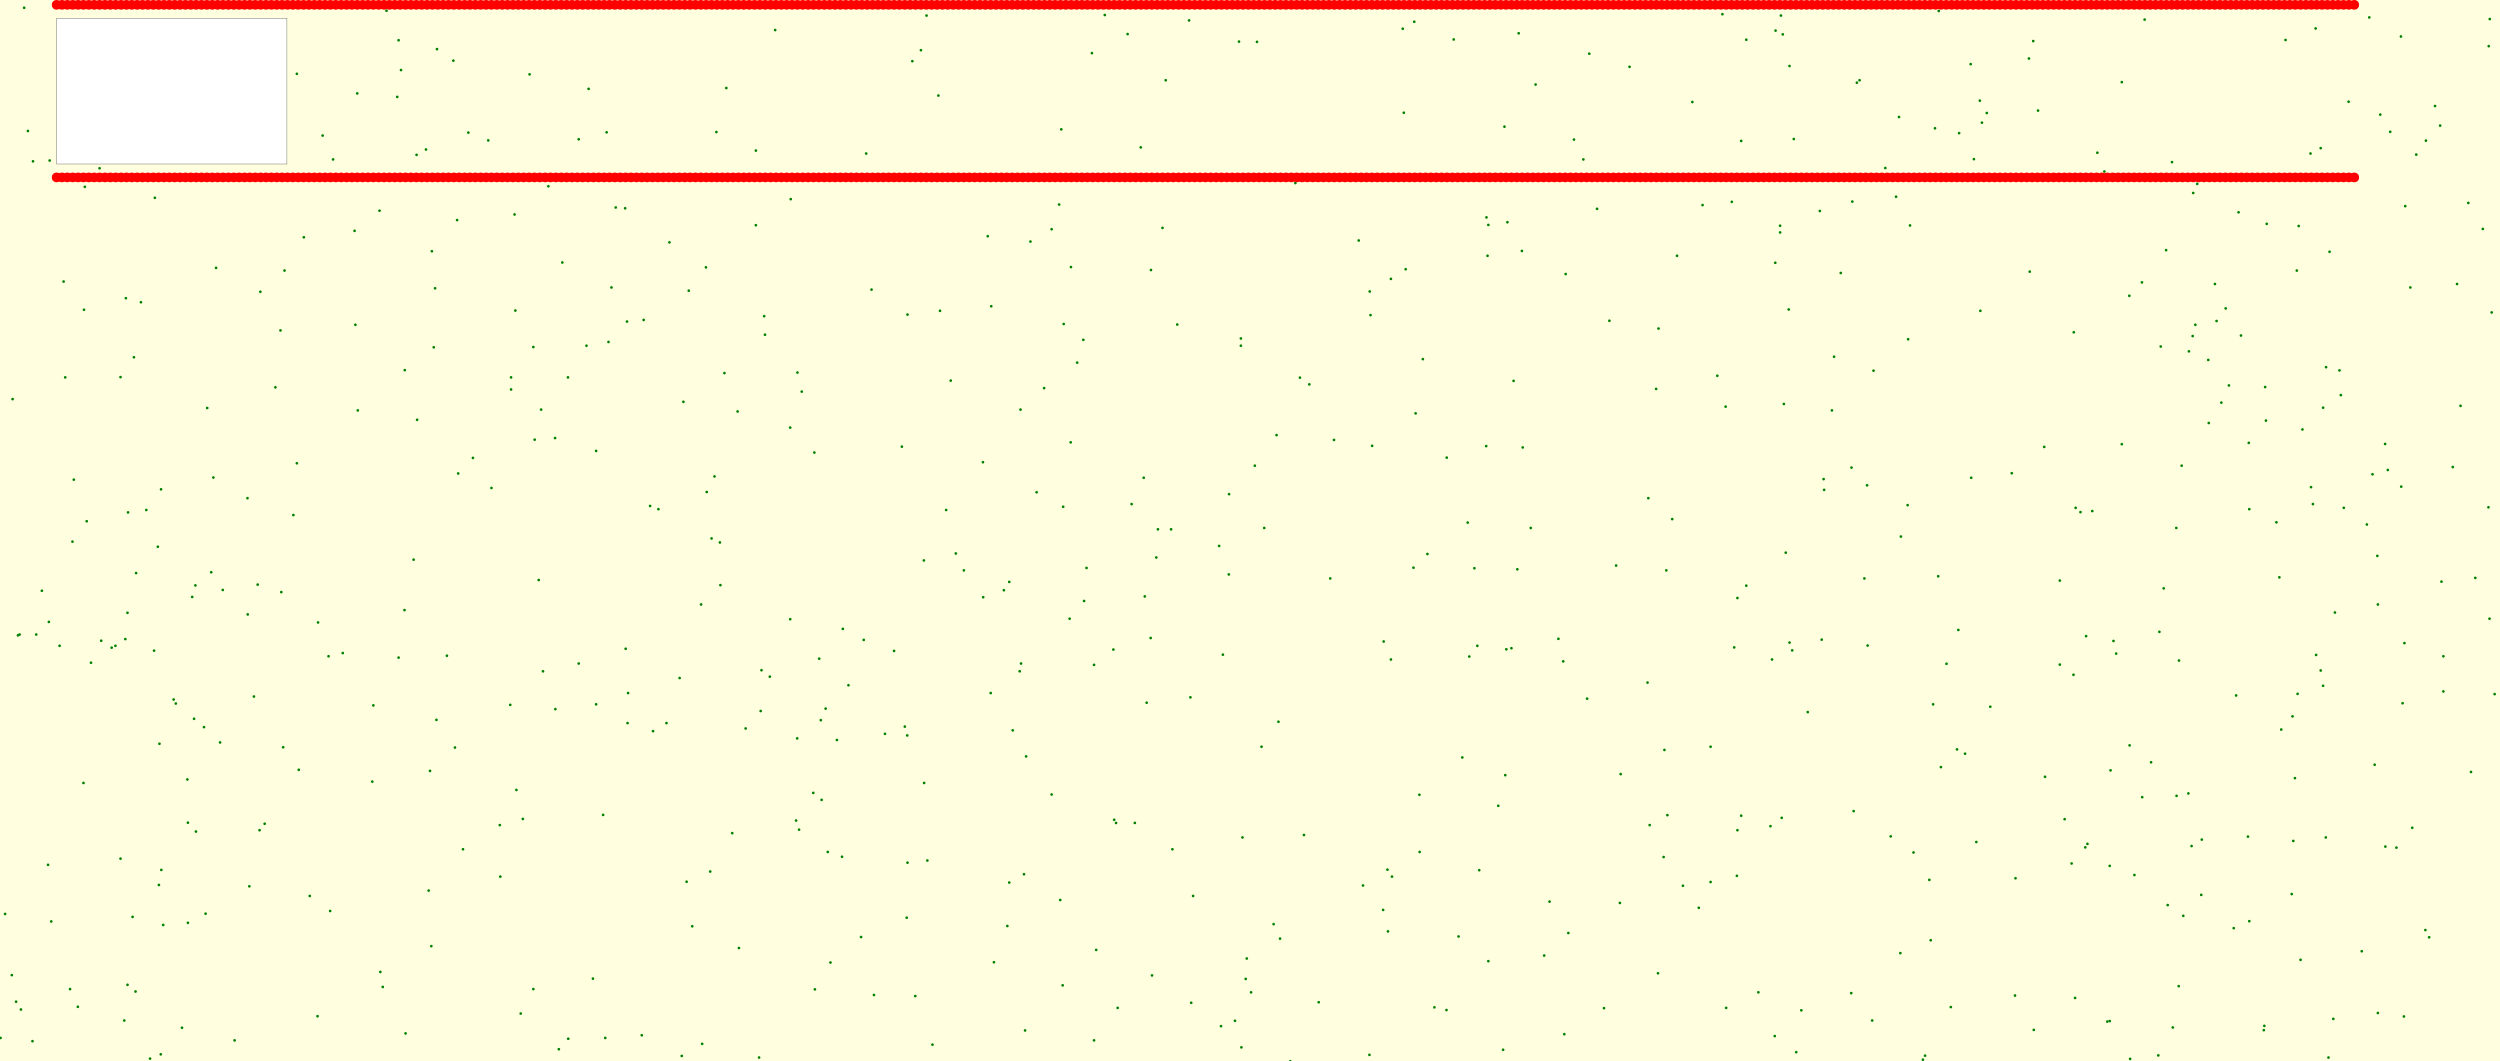 <svg viewBox="0 0 9314 3954" xmlns="http://www.w3.org/2000/svg"><rect x="0" y="0" width="9314" height="3954" fill="lightyellow" stroke="none "/><rect x="211" y="68" width="858" height="543" fill="white" stroke="black "/><circle cx="4616" cy="155" r="5" fill="green" stroke="none" /><circle cx="8655" cy="2555" r="5" fill="green" stroke="none" /><circle cx="7075" cy="436" r="5" fill="green" stroke="none" /><circle cx="8378" cy="1650" r="5" fill="green" stroke="none" /><circle cx="1485" cy="2450" r="5" fill="green" stroke="none" /><circle cx="1609" cy="936" r="5" fill="green" stroke="none" /><circle cx="6138" cy="2543" r="5" fill="green" stroke="none" /><circle cx="1333" cy="1529" r="5" fill="green" stroke="none" /><circle cx="3360" cy="1664" r="5" fill="green" stroke="none" /><circle cx="2422" cy="1885" r="5" fill="green" stroke="none" /><circle cx="8857" cy="2071" r="5" fill="green" stroke="none" /><circle cx="7905" cy="1655" r="5" fill="green" stroke="none" /><circle cx="1554" cy="1564" r="5" fill="green" stroke="none" /><circle cx="3247" cy="1079" r="5" fill="green" stroke="none" /><circle cx="8693" cy="3796" r="5" fill="green" stroke="none" /><circle cx="3036" cy="3686" r="5" fill="green" stroke="none" /><circle cx="9091" cy="468" r="5" fill="green" stroke="none" /><circle cx="4076" cy="2477" r="5" fill="green" stroke="none" /><circle cx="772" cy="1520" r="5" fill="green" stroke="none" /><circle cx="5913" cy="2603" r="5" fill="green" stroke="none" /><circle cx="787" cy="2132" r="5" fill="green" stroke="none" /><circle cx="7223" cy="41" r="5" fill="green" stroke="none" /><circle cx="6677" cy="2423" r="5" fill="green" stroke="none" /><circle cx="5155" cy="2390" r="5" fill="green" stroke="none" /><circle cx="4756" cy="1621" r="5" fill="green" stroke="none" /><circle cx="8041" cy="3932" r="5" fill="green" stroke="none" /><circle cx="1587" cy="557" r="5" fill="green" stroke="none" /><circle cx="4314" cy="1972" r="5" fill="green" stroke="none" /><circle cx="1440" cy="40" r="5" fill="green" stroke="none" /><circle cx="1113" cy="2868" r="5" fill="green" stroke="none" /><circle cx="8859" cy="2252" r="5" fill="green" stroke="none" /><circle cx="7860" cy="3804" r="5" fill="green" stroke="none" /><circle cx="9206" cy="2876" r="5" fill="green" stroke="none" /><circle cx="3381" cy="3214" r="5" fill="green" stroke="none" /><circle cx="499" cy="1331" r="5" fill="green" stroke="none" /><circle cx="8655" cy="1519" r="5" fill="green" stroke="none" /><circle cx="1224" cy="2445" r="5" fill="green" stroke="none" /><circle cx="7874" cy="2388" r="5" fill="green" stroke="none" /><circle cx="2699" cy="1390" r="5" fill="green" stroke="none" /><circle cx="3502" cy="1158" r="5" fill="green" stroke="none" /><circle cx="8550" cy="2899" r="5" fill="green" stroke="none" /><circle cx="78" cy="3761" r="5" fill="green" stroke="none" /><circle cx="7751" cy="1908" r="5" fill="green" stroke="none" /><circle cx="3399" cy="228" r="5" fill="green" stroke="none" /><circle cx="1626" cy="2682" r="5" fill="green" stroke="none" /><circle cx="7575" cy="153" r="5" fill="green" stroke="none" /><circle cx="7814" cy="569" r="5" fill="green" stroke="none" /><circle cx="1183" cy="3786" r="5" fill="green" stroke="none" /><circle cx="9138" cy="1740" r="5" fill="green" stroke="none" /><circle cx="4623" cy="1261" r="5" fill="green" stroke="none" /><circle cx="6398" cy="1400" r="5" fill="green" stroke="none" /><circle cx="2646" cy="3247" r="5" fill="green" stroke="none" /><circle cx="2682" cy="2021" r="5" fill="green" stroke="none" /><circle cx="3693" cy="1141" r="5" fill="green" stroke="none" /><circle cx="6473" cy="2228" r="5" fill="green" stroke="none" /><circle cx="5542" cy="953" r="5" fill="green" stroke="none" /><circle cx="2944" cy="2307" r="5" fill="green" stroke="none" /><circle cx="3410" cy="3711" r="5" fill="green" stroke="none" /><circle cx="8560" cy="2585" r="5" fill="green" stroke="none" /><circle cx="6071" cy="249" r="5" fill="green" stroke="none" /><circle cx="3815" cy="3257" r="5" fill="green" stroke="none" /><circle cx="6858" cy="1017" r="5" fill="green" stroke="none" /><circle cx="8258" cy="1196" r="5" fill="green" stroke="none" /><circle cx="3061" cy="2980" r="5" fill="green" stroke="none" /><circle cx="5806" cy="2380" r="5" fill="green" stroke="none" /><circle cx="716" cy="2224" r="5" fill="green" stroke="none" /><circle cx="5538" cy="810" r="5" fill="green" stroke="none" /><circle cx="8481" cy="1946" r="5" fill="green" stroke="none" /><circle cx="9096" cy="2167" r="5" fill="green" stroke="none" /><circle cx="3959" cy="3671" r="5" fill="green" stroke="none" /><circle cx="8544" cy="3133" r="5" fill="green" stroke="none" /><circle cx="1391" cy="2628" r="5" fill="green" stroke="none" /><circle cx="4858" cy="3111" r="5" fill="green" stroke="none" /><circle cx="1093" cy="1919" r="5" fill="green" stroke="none" /><circle cx="601" cy="3241" r="5" fill="green" stroke="none" /><circle cx="430" cy="2406" r="5" fill="green" stroke="none" /><circle cx="191" cy="3433" r="5" fill="green" stroke="none" /><circle cx="2748" cy="1533" r="5" fill="green" stroke="none" /><circle cx="2340" cy="2582" r="5" fill="green" stroke="none" /><circle cx="8675" cy="3940" r="5" fill="green" stroke="none" /><circle cx="5639" cy="1419" r="5" fill="green" stroke="none" /><circle cx="922" cy="1856" r="5" fill="green" stroke="none" /><circle cx="4084" cy="3539" r="5" fill="green" stroke="none" /><circle cx="1324" cy="1210" r="5" fill="green" stroke="none" /><circle cx="5899" cy="594" r="5" fill="green" stroke="none" /><circle cx="2433" cy="2724" r="5" fill="green" stroke="none" /><circle cx="5078" cy="3299" r="5" fill="green" stroke="none" /><circle cx="7188" cy="3278" r="5" fill="green" stroke="none" /><circle cx="1507" cy="2273" r="5" fill="green" stroke="none" /><circle cx="7363" cy="3137" r="5" fill="green" stroke="none" /><circle cx="1831" cy="1818" r="5" fill="green" stroke="none" /><circle cx="874" cy="3876" r="5" fill="green" stroke="none" /><circle cx="123" cy="601" r="5" fill="green" stroke="none" /><circle cx="8340" cy="791" r="5" fill="green" stroke="none" /><circle cx="5653" cy="2121" r="5" fill="green" stroke="none" /><circle cx="1987" cy="3685" r="5" fill="green" stroke="none" /><circle cx="3380" cy="2740" r="5" fill="green" stroke="none" /><circle cx="67" cy="2367" r="5" fill="green" stroke="none" /><circle cx="8169" cy="1252" r="5" fill="green" stroke="none" /><circle cx="3452" cy="58" r="5" fill="green" stroke="none" /><circle cx="6417" cy="53" r="5" fill="green" stroke="none" /><circle cx="728" cy="2181" r="5" fill="green" stroke="none" /><circle cx="3839" cy="900" r="5" fill="green" stroke="none" /><circle cx="5670" cy="935" r="5" fill="green" stroke="none" /><circle cx="9272" cy="172" r="5" fill="green" stroke="none" /><circle cx="1597" cy="3318" r="5" fill="green" stroke="none" /><circle cx="5389" cy="3763" r="5" fill="green" stroke="none" /><circle cx="5605" cy="472" r="5" fill="green" stroke="none" /><circle cx="1607" cy="3525" r="5" fill="green" stroke="none" /><circle cx="2837" cy="2497" r="5" fill="green" stroke="none" /><circle cx="3691" cy="2582" r="5" fill="green" stroke="none" /><circle cx="5773" cy="3359" r="5" fill="green" stroke="none" /><circle cx="3496" cy="356" r="5" fill="green" stroke="none" /><circle cx="594" cy="2771" r="5" fill="green" stroke="none" /><circle cx="8732" cy="1892" r="5" fill="green" stroke="none" /><circle cx="960" cy="2178" r="5" fill="green" stroke="none" /><circle cx="5226" cy="107" r="5" fill="green" stroke="none" /><circle cx="5703" cy="1967" r="5" fill="green" stroke="none" /><circle cx="3950" cy="3353" r="5" fill="green" stroke="none" /><circle cx="9072" cy="395" r="5" fill="green" stroke="none" /><circle cx="2753" cy="3532" r="5" fill="green" stroke="none" /><circle cx="600" cy="1823" r="5" fill="green" stroke="none" /><circle cx="3208" cy="3491" r="5" fill="green" stroke="none" /><circle cx="923" cy="2289" r="5" fill="green" stroke="none" /><circle cx="4228" cy="3066" r="5" fill="green" stroke="none" /><circle cx="1045" cy="1231" r="5" fill="green" stroke="none" /><circle cx="1665" cy="2443" r="5" fill="green" stroke="none" /><circle cx="8887" cy="3154" r="5" fill="green" stroke="none" /><circle cx="104" cy="488" r="5" fill="green" stroke="none" /><circle cx="243" cy="1406" r="5" fill="green" stroke="none" /><circle cx="7990" cy="73" r="5" fill="green" stroke="none" /><circle cx="9276" cy="71" r="5" fill="green" stroke="none" /><circle cx="1331" cy="348" r="5" fill="green" stroke="none" /><circle cx="6429" cy="1515" r="5" fill="green" stroke="none" /><circle cx="7342" cy="239" r="5" fill="green" stroke="none" /><circle cx="4807" cy="3954" r="5" fill="green" stroke="none" /><circle cx="5448" cy="2822" r="5" fill="green" stroke="none" /><circle cx="449" cy="1405" r="5" fill="green" stroke="none" /><circle cx="6897" cy="3700" r="5" fill="green" stroke="none" /><circle cx="7299" cy="496" r="5" fill="green" stroke="none" /><circle cx="4629" cy="3120" r="5" fill="green" stroke="none" /><circle cx="3256" cy="3707" r="5" fill="green" stroke="none" /><circle cx="3297" cy="2734" r="5" fill="green" stroke="none" /><circle cx="7193" cy="3503" r="5" fill="green" stroke="none" /><circle cx="4430" cy="76" r="5" fill="green" stroke="none" /><circle cx="2630" cy="996" r="5" fill="green" stroke="none" /><circle cx="7044" cy="3116" r="5" fill="green" stroke="none" /><circle cx="8380" cy="3432" r="5" fill="green" stroke="none" /><circle cx="3961" cy="1888" r="5" fill="green" stroke="none" /><circle cx="2193" cy="331" r="5" fill="green" stroke="none" /><circle cx="7064" cy="733" r="5" fill="green" stroke="none" /><circle cx="275" cy="1787" r="5" fill="green" stroke="none" /><circle cx="8578" cy="1600" r="5" fill="green" stroke="none" /><circle cx="5289" cy="3174" r="5" fill="green" stroke="none" /><circle cx="8070" cy="932" r="5" fill="green" stroke="none" /><circle cx="1414" cy="785" r="5" fill="green" stroke="none" /><circle cx="5616" cy="828" r="5" fill="green" stroke="none" /><circle cx="577" cy="737" r="5" fill="green" stroke="none" /><circle cx="5545" cy="838" r="5" fill="green" stroke="none" /><circle cx="7415" cy="2633" r="5" fill="green" stroke="none" /><circle cx="3140" cy="2343" r="5" fill="green" stroke="none" /><circle cx="8375" cy="3117" r="5" fill="green" stroke="none" /><circle cx="525" cy="1126" r="5" fill="green" stroke="none" /><circle cx="588" cy="2037" r="5" fill="green" stroke="none" /><circle cx="6646" cy="1505" r="5" fill="green" stroke="none" /><circle cx="475" cy="3669" r="5" fill="green" stroke="none" /><circle cx="4683" cy="156" r="5" fill="green" stroke="none" /><circle cx="760" cy="2709" r="5" fill="green" stroke="none" /><circle cx="4661" cy="3697" r="5" fill="green" stroke="none" /><circle cx="5753" cy="3560" r="5" fill="green" stroke="none" /><circle cx="4158" cy="3066" r="5" fill="green" stroke="none" /><circle cx="4216" cy="1878" r="5" fill="green" stroke="none" /><circle cx="8896" cy="1751" r="5" fill="green" stroke="none" /><circle cx="323" cy="1942" r="5" fill="green" stroke="none" /><circle cx="8956" cy="3787" r="5" fill="green" stroke="none" /><circle cx="8818" cy="1954" r="5" fill="green" stroke="none" /><circle cx="7731" cy="3718" r="5" fill="green" stroke="none" /><circle cx="4261" cy="1780" r="5" fill="green" stroke="none" /><circle cx="5434" cy="3489" r="5" fill="green" stroke="none" /><circle cx="3862" cy="1834" r="5" fill="green" stroke="none" /><circle cx="469" cy="1111" r="5" fill="green" stroke="none" /><circle cx="6212" cy="3037" r="5" fill="green" stroke="none" /><circle cx="723" cy="2678" r="5" fill="green" stroke="none" /><circle cx="970" cy="1087" r="5" fill="green" stroke="none" /><circle cx="2494" cy="903" r="5" fill="green" stroke="none" /><circle cx="8629" cy="2440" r="5" fill="green" stroke="none" /><circle cx="5658" cy="124" r="5" fill="green" stroke="none" /><circle cx="7619" cy="2894" r="5" fill="green" stroke="none" /><circle cx="7718" cy="3217" r="5" fill="green" stroke="none" /><circle cx="8827" cy="65" r="5" fill="green" stroke="none" /><circle cx="7252" cy="2473" r="5" fill="green" stroke="none" /><circle cx="2329" cy="776" r="5" fill="green" stroke="none" /><circle cx="5504" cy="2406" r="5" fill="green" stroke="none" /><circle cx="2816" cy="839" r="5" fill="green" stroke="none" /><circle cx="467" cy="2381" r="5" fill="green" stroke="none" /><circle cx="4578" cy="2140" r="5" fill="green" stroke="none" /><circle cx="5301" cy="1338" r="5" fill="green" stroke="none" /><circle cx="7402" cy="421" r="5" fill="green" stroke="none" /><circle cx="2847" cy="1178" r="5" fill="green" stroke="none" /><circle cx="2540" cy="3934" r="5" fill="green" stroke="none" /><circle cx="5537" cy="1662" r="5" fill="green" stroke="none" /><circle cx="1485" cy="150" r="5" fill="green" stroke="none" /><circle cx="8750" cy="379" r="5" fill="green" stroke="none" /><circle cx="4036" cy="1266" r="5" fill="green" stroke="none" /><circle cx="795" cy="1779" r="5" fill="green" stroke="none" /><circle cx="2532" cy="2526" r="5" fill="green" stroke="none" /><circle cx="4769" cy="3497" r="5" fill="green" stroke="none" /><circle cx="2260" cy="493" r="5" fill="green" stroke="none" /><circle cx="6918" cy="308" r="5" fill="green" stroke="none" /><circle cx="6305" cy="380" r="5" fill="green" stroke="none" /><circle cx="9250" cy="853" r="5" fill="green" stroke="none" /><circle cx="5612" cy="2419" r="5" fill="green" stroke="none" /><circle cx="2007" cy="2161" r="5" fill="green" stroke="none" /><circle cx="5269" cy="81" r="5" fill="green" stroke="none" /><circle cx="1901" cy="2626" r="5" fill="green" stroke="none" /><circle cx="8557" cy="1008" r="5" fill="green" stroke="none" /><circle cx="8118" cy="2461" r="5" fill="green" stroke="none" /><circle cx="2082" cy="3909" r="5" fill="green" stroke="none" /><circle cx="820" cy="2766" r="5" fill="green" stroke="none" /><circle cx="7934" cy="2777" r="5" fill="green" stroke="none" /><circle cx="2209" cy="3646" r="5" fill="green" stroke="none" /><circle cx="6642" cy="128" r="5" fill="green" stroke="none" /><circle cx="475" cy="2283" r="5" fill="green" stroke="none" /><circle cx="3034" cy="1686" r="5" fill="green" stroke="none" /><circle cx="339" cy="2469" r="5" fill="green" stroke="none" /><circle cx="8665" cy="3120" r="5" fill="green" stroke="none" /><circle cx="1185" cy="2319" r="5" fill="green" stroke="none" /><circle cx="3561" cy="2062" r="5" fill="green" stroke="none" /><circle cx="1426" cy="3677" r="5" fill="green" stroke="none" /><circle cx="3474" cy="3892" r="5" fill="green" stroke="none" /><circle cx="5864" cy="520" r="5" fill="green" stroke="none" /><circle cx="8847" cy="2849" r="5" fill="green" stroke="none" /><circle cx="1241" cy="594" r="5" fill="green" stroke="none" /><circle cx="1745" cy="494" r="5" fill="green" stroke="none" /><circle cx="8721" cy="1472" r="5" fill="green" stroke="none" /><circle cx="7981" cy="2970" r="5" fill="green" stroke="none" /><circle cx="3703" cy="3585" r="5" fill="green" stroke="none" /><circle cx="8304" cy="1436" r="5" fill="green" stroke="none" /><circle cx="7107" cy="1882" r="5" fill="green" stroke="none" /><circle cx="1048" cy="2206" r="5" fill="green" stroke="none" /><circle cx="2977" cy="3091" r="5" fill="green" stroke="none" /><circle cx="2247" cy="3036" r="5" fill="green" stroke="none" /><circle cx="5153" cy="3390" r="5" fill="green" stroke="none" /><circle cx="967" cy="3093" r="5" fill="green" stroke="none" /><circle cx="6343" cy="764" r="5" fill="green" stroke="none" /><circle cx="647" cy="2606" r="5" fill="green" stroke="none" /><circle cx="3918" cy="2960" r="5" fill="green" stroke="none" /><circle cx="574" cy="2424" r="5" fill="green" stroke="none" /><circle cx="8203" cy="3128" r="5" fill="green" stroke="none" /><circle cx="5608" cy="2888" r="5" fill="green" stroke="none" /><circle cx="3525" cy="1900" r="5" fill="green" stroke="none" /><circle cx="6692" cy="3920" r="5" fill="green" stroke="none" /><circle cx="8442" cy="1567" r="5" fill="green" stroke="none" /><circle cx="8227" cy="1341" r="5" fill="green" stroke="none" /><circle cx="2043" cy="694" r="5" fill="green" stroke="none" /><circle cx="3052" cy="2454" r="5" fill="green" stroke="none" /><circle cx="179" cy="3222" r="5" fill="green" stroke="none" /><circle cx="7562" cy="1012" r="5" fill="green" stroke="none" /><circle cx="8155" cy="1309" r="5" fill="green" stroke="none" /><circle cx="8201" cy="3334" r="5" fill="green" stroke="none" /><circle cx="6794" cy="1785" r="5" fill="green" stroke="none" /><circle cx="8076" cy="3372" r="5" fill="green" stroke="none" /><circle cx="9050" cy="3492" r="5" fill="green" stroke="none" /><circle cx="7082" cy="1999" r="5" fill="green" stroke="none" /><circle cx="7268" cy="3752" r="5" fill="green" stroke="none" /><circle cx="313" cy="1154" r="5" fill="green" stroke="none" /><circle cx="2662" cy="1775" r="5" fill="green" stroke="none" /><circle cx="270" cy="2018" r="5" fill="green" stroke="none" /><circle cx="4675" cy="1735" r="5" fill="green" stroke="none" /><circle cx="8571" cy="3576" r="5" fill="green" stroke="none" /><circle cx="5828" cy="3853" r="5" fill="green" stroke="none" /><circle cx="6975" cy="3802" r="5" fill="green" stroke="none" /><circle cx="6638" cy="3047" r="5" fill="green" stroke="none" /><circle cx="7378" cy="1158" r="5" fill="green" stroke="none" /><circle cx="2398" cy="1192" r="5" fill="green" stroke="none" /><circle cx="316" cy="696" r="5" fill="green" stroke="none" /><circle cx="7559" cy="218" r="5" fill="green" stroke="none" /><circle cx="7772" cy="2370" r="5" fill="green" stroke="none" /><circle cx="5582" cy="3002" r="5" fill="green" stroke="none" /><circle cx="5318" cy="2064" r="5" fill="green" stroke="none" /><circle cx="6596" cy="3078" r="5" fill="green" stroke="none" /><circle cx="5631" cy="2415" r="5" fill="green" stroke="none" /><circle cx="6461" cy="2412" r="5" fill="green" stroke="none" /><circle cx="5468" cy="1947" r="5" fill="green" stroke="none" /><circle cx="1230" cy="3394" r="5" fill="green" stroke="none" /><circle cx="4445" cy="3338" r="5" fill="green" stroke="none" /><circle cx="3740" cy="2199" r="5" fill="green" stroke="none" /><circle cx="2331" cy="2417" r="5" fill="green" stroke="none" /><circle cx="6787" cy="2383" r="5" fill="green" stroke="none" /><circle cx="5274" cy="1540" r="5" fill="green" stroke="none" /><circle cx="7507" cy="3709" r="5" fill="green" stroke="none" /><circle cx="6711" cy="3764" r="5" fill="green" stroke="none" /><circle cx="5600" cy="3911" r="5" fill="green" stroke="none" /><circle cx="6179" cy="1224" r="5" fill="green" stroke="none" /><circle cx="8095" cy="3828" r="5" fill="green" stroke="none" /><circle cx="2971" cy="1388" r="5" fill="green" stroke="none" /><circle cx="5390" cy="1705" r="5" fill="green" stroke="none" /><circle cx="8186" cy="685" r="5" fill="green" stroke="none" /><circle cx="7296" cy="2347" r="5" fill="green" stroke="none" /><circle cx="8252" cy="1058" r="5" fill="green" stroke="none" /><circle cx="6373" cy="2782" r="5" fill="green" stroke="none" /><circle cx="9283" cy="1164" r="5" fill="green" stroke="none" /><circle cx="6667" cy="2394" r="5" fill="green" stroke="none" /><circle cx="7321" cy="2808" r="5" fill="green" stroke="none" /><circle cx="4201" cy="127" r="5" fill="green" stroke="none" /><circle cx="3218" cy="2384" r="5" fill="green" stroke="none" /><circle cx="1992" cy="1638" r="5" fill="green" stroke="none" /><circle cx="1480" cy="361" r="5" fill="green" stroke="none" /><circle cx="1924" cy="2943" r="5" fill="green" stroke="none" /><circle cx="9103" cy="2445" r="5" fill="green" stroke="none" /><circle cx="929" cy="3302" r="5" fill="green" stroke="none" /><circle cx="3094" cy="3586" r="5" fill="green" stroke="none" /><circle cx="2834" cy="2649" r="5" fill="green" stroke="none" /><circle cx="4265" cy="2222" r="5" fill="green" stroke="none" /><circle cx="3802" cy="1526" r="5" fill="green" stroke="none" /><circle cx="2068" cy="1632" r="5" fill="green" stroke="none" /><circle cx="8541" cy="2669" r="5" fill="green" stroke="none" /><circle cx="8171" cy="719" r="5" fill="green" stroke="none" /><circle cx="1973" cy="277" r="5" fill="green" stroke="none" /><circle cx="4625" cy="3902" r="5" fill="green" stroke="none" /><circle cx="8646" cy="552" r="5" fill="green" stroke="none" /><circle cx="7863" cy="2870" r="5" fill="green" stroke="none" /><circle cx="1511" cy="3850" r="5" fill="green" stroke="none" /><circle cx="6208" cy="2125" r="5" fill="green" stroke="none" /><circle cx="8945" cy="136" r="5" fill="green" stroke="none" /><circle cx="4386" cy="1209" r="5" fill="green" stroke="none" /><circle cx="237" cy="1049" r="5" fill="green" stroke="none" /><circle cx="2970" cy="2751" r="5" fill="green" stroke="none" /><circle cx="8905" cy="491" r="5" fill="green" stroke="none" /><circle cx="805" cy="998" r="5" fill="green" stroke="none" /><circle cx="5833" cy="1021" r="5" fill="green" stroke="none" /><circle cx="2633" cy="1833" r="5" fill="green" stroke="none" /><circle cx="6946" cy="2155" r="5" fill="green" stroke="none" /><circle cx="3455" cy="3206" r="5" fill="green" stroke="none" /><circle cx="6551" cy="3697" r="5" fill="green" stroke="none" /><circle cx="2016" cy="1526" r="5" fill="green" stroke="none" /><circle cx="7952" cy="3260" r="5" fill="green" stroke="none" /><circle cx="1387" cy="2912" r="5" fill="green" stroke="none" /><circle cx="6506" cy="148" r="5" fill="green" stroke="none" /><circle cx="9002" cy="576" r="5" fill="green" stroke="none" /><circle cx="9271" cy="1890" r="5" fill="green" stroke="none" /><circle cx="4076" cy="3876" r="5" fill="green" stroke="none" /><circle cx="5843" cy="3476" r="5" fill="green" stroke="none" /><circle cx="1616" cy="1294" r="5" fill="green" stroke="none" /><circle cx="3442" cy="2088" r="5" fill="green" stroke="none" /><circle cx="4623" cy="1288" r="5" fill="green" stroke="none" /><circle cx="700" cy="3065" r="5" fill="green" stroke="none" /><circle cx="4039" cy="2239" r="5" fill="green" stroke="none" /><circle cx="8716" cy="1380" r="5" fill="green" stroke="none" /><circle cx="6038" cy="2884" r="5" fill="green" stroke="none" /><circle cx="2651" cy="2006" r="5" fill="green" stroke="none" /><circle cx="4068" cy="198" r="5" fill="green" stroke="none" /><circle cx="986" cy="3069" r="5" fill="green" stroke="none" /><circle cx="4579" cy="1841" r="5" fill="green" stroke="none" /><circle cx="3819" cy="3839" r="5" fill="green" stroke="none" /><circle cx="19" cy="3405" r="5" fill="green" stroke="none" /><circle cx="7593" cy="412" r="5" fill="green" stroke="none" /><circle cx="1494" cy="261" r="5" fill="green" stroke="none" /><circle cx="4956" cy="2155" r="5" fill="green" stroke="none" /><circle cx="7933" cy="1102" r="5" fill="green" stroke="none" /><circle cx="9275" cy="2305" r="5" fill="green" stroke="none" /><circle cx="730" cy="3098" r="5" fill="green" stroke="none" /><circle cx="1904" cy="1451" r="5" fill="green" stroke="none" /><circle cx="8627" cy="106" r="5" fill="green" stroke="none" /><circle cx="290" cy="3751" r="5" fill="green" stroke="none" /><circle cx="4308" cy="2077" r="5" fill="green" stroke="none" /><circle cx="3591" cy="2125" r="5" fill="green" stroke="none" /><circle cx="1541" cy="2085" r="5" fill="green" stroke="none" /><circle cx="545" cy="1900" r="5" fill="green" stroke="none" /><circle cx="4549" cy="3823" r="5" fill="green" stroke="none" /><circle cx="3378" cy="3419" r="5" fill="green" stroke="none" /><circle cx="9103" cy="2576" r="5" fill="green" stroke="none" /><circle cx="5416" cy="147" r="5" fill="green" stroke="none" /><circle cx="7726" cy="1238" r="5" fill="green" stroke="none" /><circle cx="507" cy="2135" r="5" fill="green" stroke="none" /><circle cx="1695" cy="2785" r="5" fill="green" stroke="none" /><circle cx="7209" cy="478" r="5" fill="green" stroke="none" /><circle cx="4151" cy="3054" r="5" fill="green" stroke="none" /><circle cx="599" cy="3928" r="5" fill="green" stroke="none" /><circle cx="4745" cy="3443" r="5" fill="green" stroke="none" /><circle cx="5511" cy="3242" r="5" fill="green" stroke="none" /><circle cx="2221" cy="2624" r="5" fill="green" stroke="none" /><circle cx="8799" cy="3544" r="5" fill="green" stroke="none" /><circle cx="8538" cy="3331" r="5" fill="green" stroke="none" /><circle cx="7980" cy="1052" r="5" fill="green" stroke="none" /><circle cx="2987" cy="1459" r="5" fill="green" stroke="none" /><circle cx="7725" cy="2514" r="5" fill="green" stroke="none" /><circle cx="311" cy="2917" r="5" fill="green" stroke="none" /><circle cx="4843" cy="1407" r="5" fill="green" stroke="none" /><circle cx="8014" cy="2840" r="5" fill="green" stroke="none" /><circle cx="2669" cy="492" r="5" fill="green" stroke="none" /><circle cx="7129" cy="3176" r="5" fill="green" stroke="none" /><circle cx="2023" cy="2501" r="5" fill="green" stroke="none" /><circle cx="2294" cy="773" r="5" fill="green" stroke="none" /><circle cx="8117" cy="3674" r="5" fill="green" stroke="none" /><circle cx="1725" cy="3164" r="5" fill="green" stroke="none" /><circle cx="494" cy="3416" r="5" fill="green" stroke="none" /><circle cx="8666" cy="1368" r="5" fill="green" stroke="none" /><circle cx="7905" cy="306" r="5" fill="green" stroke="none" /><circle cx="5824" cy="2464" r="5" fill="green" stroke="none" /><circle cx="2816" cy="561" r="5" fill="green" stroke="none" /><circle cx="5921" cy="200" r="5" fill="green" stroke="none" /><circle cx="3663" cy="2225" r="5" fill="green" stroke="none" /><circle cx="655" cy="2621" r="5" fill="green" stroke="none" /><circle cx="8108" cy="1967" r="5" fill="green" stroke="none" /><circle cx="1106" cy="275" r="5" fill="green" stroke="none" /><circle cx="5344" cy="3753" r="5" fill="green" stroke="none" /><circle cx="9196" cy="756" r="5" fill="green" stroke="none" /><circle cx="4763" cy="2689" r="5" fill="green" stroke="none" /><circle cx="3381" cy="1172" r="5" fill="green" stroke="none" /><circle cx="7860" cy="3226" r="5" fill="green" stroke="none" /><circle cx="4331" cy="849" r="5" fill="green" stroke="none" /><circle cx="5106" cy="1174" r="5" fill="green" stroke="none" /><circle cx="1987" cy="1293" r="5" fill="green" stroke="none" /><circle cx="6170" cy="1449" r="5" fill="green" stroke="none" /><circle cx="5721" cy="315" r="5" fill="green" stroke="none" /><circle cx="2483" cy="2694" r="5" fill="green" stroke="none" /><circle cx="7116" cy="840" r="5" fill="green" stroke="none" /><circle cx="7164" cy="3948" r="5" fill="green" stroke="none" /><circle cx="6653" cy="2059" r="5" fill="green" stroke="none" /><circle cx="2278" cy="1071" r="5" fill="green" stroke="none" /><circle cx="2558" cy="3285" r="5" fill="green" stroke="none" /><circle cx="700" cy="3438" r="5" fill="green" stroke="none" /><circle cx="90" cy="29" r="5" fill="green" stroke="none" /><circle cx="2453" cy="1897" r="5" fill="green" stroke="none" /><circle cx="44" cy="3633" r="5" fill="green" stroke="none" /><circle cx="8958" cy="2396" r="5" fill="green" stroke="none" /><circle cx="6780" cy="786" r="5" fill="green" stroke="none" /><circle cx="678" cy="3829" r="5" fill="green" stroke="none" /><circle cx="6664" cy="1153" r="5" fill="green" stroke="none" /><circle cx="463" cy="3802" r="5" fill="green" stroke="none" /><circle cx="6735" cy="2653" r="5" fill="green" stroke="none" /><circle cx="8886" cy="1654" r="5" fill="green" stroke="none" /><circle cx="9167" cy="1512" r="5" fill="green" stroke="none" /><circle cx="3680" cy="880" r="5" fill="green" stroke="none" /><circle cx="1060" cy="1008" r="5" fill="green" stroke="none" /><circle cx="3963" cy="1207" r="5" fill="green" stroke="none" /><circle cx="9294" cy="2586" r="5" fill="green" stroke="none" /><circle cx="1026" cy="1443" r="5" fill="green" stroke="none" /><circle cx="6452" cy="752" r="5" fill="green" stroke="none" /><circle cx="1602" cy="2872" r="5" fill="green" stroke="none" /><circle cx="5474" cy="2446" r="5" fill="green" stroke="none" /><circle cx="8499" cy="2718" r="5" fill="green" stroke="none" /><circle cx="8859" cy="3774" r="5" fill="green" stroke="none" /><circle cx="1628" cy="183" r="5" fill="green" stroke="none" /><circle cx="1940" cy="3776" r="5" fill="green" stroke="none" /><circle cx="8515" cy="149" r="5" fill="green" stroke="none" /><circle cx="4710" cy="1967" r="5" fill="green" stroke="none" /><circle cx="1948" cy="3051" r="5" fill="green" stroke="none" /><circle cx="9038" cy="524" r="5" fill="green" stroke="none" /><circle cx="6431" cy="3755" r="5" fill="green" stroke="none" /><circle cx="9222" cy="2153" r="5" fill="green" stroke="none" /><circle cx="8109" cy="2965" r="5" fill="green" stroke="none" /><circle cx="222" cy="2406" r="5" fill="green" stroke="none" /><circle cx="5103" cy="1086" r="5" fill="green" stroke="none" /><circle cx="608" cy="3446" r="5" fill="green" stroke="none" /><circle cx="416" cy="2413" r="5" fill="green" stroke="none" /><circle cx="2069" cy="2642" r="5" fill="green" stroke="none" /><circle cx="2116" cy="1406" r="5" fill="green" stroke="none" /><circle cx="592" cy="3297" r="5" fill="green" stroke="none" /><circle cx="1864" cy="3266" r="5" fill="green" stroke="none" /><circle cx="73" cy="2364" r="5" fill="green" stroke="none" /><circle cx="3804" cy="2472" r="5" fill="green" stroke="none" /><circle cx="1917" cy="799" r="5" fill="green" stroke="none" /><circle cx="8349" cy="1250" r="5" fill="green" stroke="none" /><circle cx="7777" cy="3144" r="5" fill="green" stroke="none" /><circle cx="1417" cy="3621" r="5" fill="green" stroke="none" /><circle cx="3227" cy="572" r="5" fill="green" stroke="none" /><circle cx="830" cy="2198" r="5" fill="green" stroke="none" /><circle cx="2612" cy="2252" r="5" fill="green" stroke="none" /><circle cx="2338" cy="2694" r="5" fill="green" stroke="none" /><circle cx="7376" cy="375" r="5" fill="green" stroke="none" /><circle cx="2868" cy="2521" r="5" fill="green" stroke="none" /><circle cx="8699" cy="2282" r="5" fill="green" stroke="none" /><circle cx="2579" cy="3451" r="5" fill="green" stroke="none" /><circle cx="1920" cy="1157" r="5" fill="green" stroke="none" /><circle cx="9154" cy="1058" r="5" fill="green" stroke="none" /><circle cx="2966" cy="3057" r="5" fill="green" stroke="none" /><circle cx="4601" cy="3803" r="5" fill="green" stroke="none" /><circle cx="6615" cy="114" r="5" fill="green" stroke="none" /><circle cx="8128" cy="1735" r="5" fill="green" stroke="none" /><circle cx="1689" cy="226" r="5" fill="green" stroke="none" /><circle cx="4116" cy="56" r="5" fill="green" stroke="none" /><circle cx="3662" cy="1722" r="5" fill="green" stroke="none" /><circle cx="2728" cy="3104" r="5" fill="green" stroke="none" /><circle cx="7495" cy="1763" r="5" fill="green" stroke="none" /><circle cx="8439" cy="1442" r="5" fill="green" stroke="none" /><circle cx="185" cy="598" r="5" fill="green" stroke="none" /><circle cx="4343" cy="299" r="5" fill="green" stroke="none" /><circle cx="1552" cy="577" r="5" fill="green" stroke="none" /><circle cx="1819" cy="523" r="5" fill="green" stroke="none" /><circle cx="4148" cy="2420" r="5" fill="green" stroke="none" /><circle cx="6230" cy="1934" r="5" fill="green" stroke="none" /><circle cx="6473" cy="3093" r="5" fill="green" stroke="none" /><circle cx="2185" cy="1288" r="5" fill="green" stroke="none" /><circle cx="2156" cy="519" r="5" fill="green" stroke="none" /><circle cx="377" cy="2387" r="5" fill="green" stroke="none" /><circle cx="6270" cy="3300" r="5" fill="green" stroke="none" /><circle cx="5288" cy="2961" r="5" fill="green" stroke="none" /><circle cx="8092" cy="604" r="5" fill="green" stroke="none" /><circle cx="156" cy="2201" r="5" fill="green" stroke="none" /><circle cx="3890" cy="1446" r="5" fill="green" stroke="none" /><circle cx="7769" cy="3157" r="5" fill="green" stroke="none" /><circle cx="3137" cy="3192" r="5" fill="green" stroke="none" /><circle cx="1621" cy="1074" r="5" fill="green" stroke="none" /><circle cx="4368" cy="3164" r="5" fill="green" stroke="none" /><circle cx="7795" cy="1904" r="5" fill="green" stroke="none" /><circle cx="5493" cy="2117" r="5" fill="green" stroke="none" /><circle cx="6471" cy="3263" r="5" fill="green" stroke="none" /><circle cx="2888" cy="112" r="5" fill="green" stroke="none" /><circle cx="6958" cy="2405" r="5" fill="green" stroke="none" /><circle cx="1202" cy="505" r="5" fill="green" stroke="none" /><circle cx="4048" cy="2116" r="5" fill="green" stroke="none" /><circle cx="505" cy="3694" r="5" fill="green" stroke="none" /><circle cx="7080" cy="3551" r="5" fill="green" stroke="none" /><circle cx="8331" cy="2591" r="5" fill="green" stroke="none" /><circle cx="2" cy="3867" r="5" fill="green" stroke="none" /><circle cx="7231" cy="2858" r="5" fill="green" stroke="none" /><circle cx="8276" cy="1500" r="5" fill="green" stroke="none" /><circle cx="7840" cy="639" r="5" fill="green" stroke="none" /><circle cx="7577" cy="3837" r="5" fill="green" stroke="none" /><circle cx="2095" cy="978" r="5" fill="green" stroke="none" /><circle cx="8434" cy="3838" r="5" fill="green" stroke="none" /><circle cx="8179" cy="1210" r="5" fill="green" stroke="none" /><circle cx="4556" cy="2439" r="5" fill="green" stroke="none" /><circle cx="8617" cy="1878" r="5" fill="green" stroke="none" /><circle cx="2336" cy="1198" r="5" fill="green" stroke="none" /><circle cx="1106" cy="1726" r="5" fill="green" stroke="none" /><circle cx="4288" cy="1006" r="5" fill="green" stroke="none" /><circle cx="6683" cy="518" r="5" fill="green" stroke="none" /><circle cx="6373" cy="3286" r="5" fill="green" stroke="none" /><circle cx="7384" cy="457" r="5" fill="green" stroke="none" /><circle cx="121" cy="3879" r="5" fill="green" stroke="none" /><circle cx="6146" cy="3074" r="5" fill="green" stroke="none" /><circle cx="8436" cy="3822" r="5" fill="green" stroke="none" /><circle cx="8134" cy="3412" r="5" fill="green" stroke="none" /><circle cx="3760" cy="3288" r="5" fill="green" stroke="none" /><circle cx="7109" cy="1264" r="5" fill="green" stroke="none" /><circle cx="3431" cy="187" r="5" fill="green" stroke="none" /><circle cx="4013" cy="1351" r="5" fill="green" stroke="none" /><circle cx="60" cy="3732" r="5" fill="green" stroke="none" /><circle cx="5545" cy="3581" r="5" fill="green" stroke="none" /><circle cx="2946" cy="742" r="5" fill="green" stroke="none" /><circle cx="8292" cy="1149" r="5" fill="green" stroke="none" /><circle cx="261" cy="3685" r="5" fill="green" stroke="none" /><circle cx="4435" cy="2598" r="5" fill="green" stroke="none" /><circle cx="1055" cy="2784" r="5" fill="green" stroke="none" /><circle cx="4645" cy="3571" r="5" fill="green" stroke="none" /><circle cx="6177" cy="3626" r="5" fill="green" stroke="none" /><circle cx="47" cy="1487" r="5" fill="green" stroke="none" /><circle cx="3371" cy="2707" r="5" fill="green" stroke="none" /><circle cx="6487" cy="3039" r="5" fill="green" stroke="none" /><circle cx="4287" cy="2377" r="5" fill="green" stroke="none" /><circle cx="2944" cy="1593" r="5" fill="green" stroke="none" /><circle cx="2828" cy="3940" r="5" fill="green" stroke="none" /><circle cx="6035" cy="3364" r="5" fill="green" stroke="none" /><circle cx="8646" cy="2498" r="5" fill="green" stroke="none" /><circle cx="3753" cy="3450" r="5" fill="green" stroke="none" /><circle cx="3990" cy="995" r="5" fill="green" stroke="none" /><circle cx="6614" cy="979" r="5" fill="green" stroke="none" /><circle cx="8610" cy="1815" r="5" fill="green" stroke="none" /><circle cx="3542" cy="1418" r="5" fill="green" stroke="none" /><circle cx="6329" cy="3382" r="5" fill="green" stroke="none" /><circle cx="2850" cy="1247" r="5" fill="green" stroke="none" /><circle cx="3773" cy="2721" r="5" fill="green" stroke="none" /><circle cx="182" cy="2317" r="5" fill="green" stroke="none" /><circle cx="1707" cy="1764" r="5" fill="green" stroke="none" /><circle cx="6980" cy="1381" r="5" fill="green" stroke="none" /><circle cx="2566" cy="1083" r="5" fill="green" stroke="none" /><circle cx="8061" cy="2192" r="5" fill="green" stroke="none" /><circle cx="7291" cy="2792" r="5" fill="green" stroke="none" /><circle cx="6796" cy="1825" r="5" fill="green" stroke="none" /><circle cx="7692" cy="3052" r="5" fill="green" stroke="none" /><circle cx="3118" cy="2757" r="5" fill="green" stroke="none" /><circle cx="6956" cy="1808" r="5" fill="green" stroke="none" /><circle cx="6141" cy="1856" r="5" fill="green" stroke="none" /><circle cx="2267" cy="1274" r="5" fill="green" stroke="none" /><circle cx="1277" cy="2433" r="5" fill="green" stroke="none" /><circle cx="8928" cy="3158" r="5" fill="green" stroke="none" /><circle cx="1904" cy="1406" r="5" fill="green" stroke="none" /><circle cx="8951" cy="2620" r="5" fill="green" stroke="none" /><circle cx="7024" cy="626" r="5" fill="green" stroke="none" /><circle cx="4292" cy="3634" r="5" fill="green" stroke="none" /><circle cx="7674" cy="2163" r="5" fill="green" stroke="none" /><circle cx="7221" cy="2147" r="5" fill="green" stroke="none" /><circle cx="6248" cy="953" r="5" fill="green" stroke="none" /><circle cx="5182" cy="2457" r="5" fill="green" stroke="none" /><circle cx="2616" cy="3889" r="5" fill="green" stroke="none" /><circle cx="7344" cy="1780" r="5" fill="green" stroke="none" /><circle cx="6928" cy="299" r="5" fill="green" stroke="none" /><circle cx="9036" cy="3465" r="5" fill="green" stroke="none" /><circle cx="6906" cy="3022" r="5" fill="green" stroke="none" /><circle cx="2391" cy="3857" r="5" fill="green" stroke="none" /><circle cx="7674" cy="2476" r="5" fill="green" stroke="none" /><circle cx="5976" cy="3756" r="5" fill="green" stroke="none" /><circle cx="698" cy="2904" r="5" fill="green" stroke="none" /><circle cx="5673" cy="1667" r="5" fill="green" stroke="none" /><circle cx="8564" cy="842" r="5" fill="green" stroke="none" /><circle cx="7172" cy="3933" r="5" fill="green" stroke="none" /><circle cx="4272" cy="2618" r="5" fill="green" stroke="none" /><circle cx="8165" cy="3152" r="5" fill="green" stroke="none" /><circle cx="6487" cy="525" r="5" fill="green" stroke="none" /><circle cx="5237" cy="1003" r="5" fill="green" stroke="none" /><circle cx="3058" cy="2683" r="5" fill="green" stroke="none" /><circle cx="7851" cy="3806" r="5" fill="green" stroke="none" /><circle cx="4700" cy="2782" r="5" fill="green" stroke="none" /><circle cx="1508" cy="1379" r="5" fill="green" stroke="none" /><circle cx="8961" cy="768" r="5" fill="green" stroke="none" /><circle cx="4641" cy="3647" r="5" fill="green" stroke="none" /><circle cx="5169" cy="3240" r="5" fill="green" stroke="none" /><circle cx="7936" cy="3945" r="5" fill="green" stroke="none" /><circle cx="6635" cy="58" r="5" fill="green" stroke="none" /><circle cx="2778" cy="2714" r="5" fill="green" stroke="none" /><circle cx="4878" cy="1432" r="5" fill="green" stroke="none" /><circle cx="1154" cy="3338" r="5" fill="green" stroke="none" /><circle cx="6201" cy="2794" r="5" fill="green" stroke="none" /><circle cx="5950" cy="778" r="5" fill="green" stroke="none" /><circle cx="6632" cy="841" r="5" fill="green" stroke="none" /><circle cx="8380" cy="1897" r="5" fill="green" stroke="none" /><circle cx="5230" cy="420" r="5" fill="green" stroke="none" /><circle cx="449" cy="3199" r="5" fill="green" stroke="none" /><circle cx="8679" cy="938" r="5" fill="green" stroke="none" /><circle cx="3030" cy="2954" r="5" fill="green" stroke="none" /><circle cx="1762" cy="1706" r="5" fill="green" stroke="none" /><circle cx="5171" cy="3470" r="5" fill="green" stroke="none" /><circle cx="6901" cy="751" r="5" fill="green" stroke="none" /><circle cx="2156" cy="2472" r="5" fill="green" stroke="none" /><circle cx="477" cy="1909" r="5" fill="green" stroke="none" /><circle cx="2706" cy="328" r="5" fill="green" stroke="none" /><circle cx="4250" cy="549" r="5" fill="green" stroke="none" /><circle cx="6833" cy="1329" r="5" fill="green" stroke="none" /><circle cx="766" cy="3404" r="5" fill="green" stroke="none" /><circle cx="2117" cy="3870" r="5" fill="green" stroke="none" /><circle cx="8492" cy="2151" r="5" fill="green" stroke="none" /><circle cx="2221" cy="1680" r="5" fill="green" stroke="none" /><circle cx="8608" cy="572" r="5" fill="green" stroke="none" /><circle cx="5102" cy="3930" r="5" fill="green" stroke="none" /><circle cx="7509" cy="3272" r="5" fill="green" stroke="none" /><circle cx="946" cy="2595" r="5" fill="green" stroke="none" /><circle cx="6602" cy="2457" r="5" fill="green" stroke="none" /><circle cx="8045" cy="2354" r="5" fill="green" stroke="none" /><circle cx="7884" cy="2435" r="5" fill="green" stroke="none" /><circle cx="1321" cy="860" r="5" fill="green" stroke="none" /><circle cx="559" cy="3944" r="5" fill="green" stroke="none" /><circle cx="3823" cy="2818" r="5" fill="green" stroke="none" /><circle cx="3985" cy="2305" r="5" fill="green" stroke="none" /><circle cx="3084" cy="3174" r="5" fill="green" stroke="none" /><circle cx="2255" cy="3867" r="5" fill="green" stroke="none" /><circle cx="3076" cy="2640" r="5" fill="green" stroke="none" /><circle cx="5112" cy="1661" r="5" fill="green" stroke="none" /><circle cx="8839" cy="1767" r="5" fill="green" stroke="none" /><circle cx="4826" cy="682" r="5" fill="green" stroke="none" /><circle cx="6021" cy="2107" r="5" fill="green" stroke="none" /><circle cx="8445" cy="834" r="5" fill="green" stroke="none" /><circle cx="3760" cy="2168" r="5" fill="green" stroke="none" /><circle cx="4363" cy="1972" r="5" fill="green" stroke="none" /><circle cx="7733" cy="1892" r="5" fill="green" stroke="none" /><circle cx="4542" cy="2034" r="5" fill="green" stroke="none" /><circle cx="6898" cy="1742" r="5" fill="green" stroke="none" /><circle cx="5996" cy="1195" r="5" fill="green" stroke="none" /><circle cx="4438" cy="3736" r="5" fill="green" stroke="none" /><circle cx="4164" cy="3755" r="5" fill="green" stroke="none" /><circle cx="3989" cy="1648" r="5" fill="green" stroke="none" /><circle cx="3443" cy="2917" r="5" fill="green" stroke="none" /><circle cx="8980" cy="1071" r="5" fill="green" stroke="none" /><circle cx="8868" cy="427" r="5" fill="green" stroke="none" /><circle cx="7354" cy="593" r="5" fill="green" stroke="none" /><circle cx="5266" cy="2115" r="5" fill="green" stroke="none" /><circle cx="5186" cy="3266" r="5" fill="green" stroke="none" /><circle cx="1132" cy="884" r="5" fill="green" stroke="none" /><circle cx="3799" cy="2501" r="5" fill="green" stroke="none" /><circle cx="8322" cy="3458" r="5" fill="green" stroke="none" /><circle cx="6612" cy="3860" r="5" fill="green" stroke="none" /><circle cx="6632" cy="866" r="5" fill="green" stroke="none" /><circle cx="1703" cy="820" r="5" fill="green" stroke="none" /><circle cx="7616" cy="1665" r="5" fill="green" stroke="none" /><circle cx="3331" cy="2425" r="5" fill="green" stroke="none" /><circle cx="8946" cy="1813" r="5" fill="green" stroke="none" /><circle cx="8229" cy="1576" r="5" fill="green" stroke="none" /><circle cx="8050" cy="1291" r="5" fill="green" stroke="none" /><circle cx="2546" cy="1497" r="5" fill="green" stroke="none" /><circle cx="3946" cy="762" r="5" fill="green" stroke="none" /><circle cx="8153" cy="2956" r="5" fill="green" stroke="none" /><circle cx="5182" cy="1039" r="5" fill="green" stroke="none" /><circle cx="8987" cy="3084" r="5" fill="green" stroke="none" /><circle cx="7202" cy="2624" r="5" fill="green" stroke="none" /><circle cx="135" cy="2364" r="5" fill="green" stroke="none" /><circle cx="6825" cy="1529" r="5" fill="green" stroke="none" /><circle cx="4970" cy="1639" r="5" fill="green" stroke="none" /><circle cx="371" cy="627" r="5" fill="green" stroke="none" /><circle cx="6198" cy="3193" r="5" fill="green" stroke="none" /><circle cx="3918" cy="854" r="5" fill="green" stroke="none" /><circle cx="6506" cy="2182" r="5" fill="green" stroke="none" /><circle cx="5062" cy="896" r="5" fill="green" stroke="none" /><circle cx="2684" cy="2180" r="5" fill="green" stroke="none" /><circle cx="4913" cy="3734" r="5" fill="green" stroke="none" /><circle cx="3161" cy="2553" r="5" fill="green" stroke="none" /><circle cx="6667" cy="246" r="5" fill="green" stroke="none" /><circle cx="3954" cy="482" r="5" fill="green" stroke="none" /><circle cx="1862" cy="3074" r="5" fill="green" stroke="none" /><circle cx="211" cy="661" r="18" fill="red" stroke="none" /><circle cx="231" cy="661" r="18" fill="red" stroke="none" /><circle cx="251" cy="661" r="18" fill="red" stroke="none" /><circle cx="271" cy="661" r="18" fill="red" stroke="none" /><circle cx="291" cy="661" r="18" fill="red" stroke="none" /><circle cx="311" cy="661" r="18" fill="red" stroke="none" /><circle cx="331" cy="661" r="18" fill="red" stroke="none" /><circle cx="351" cy="661" r="18" fill="red" stroke="none" /><circle cx="371" cy="661" r="18" fill="red" stroke="none" /><circle cx="391" cy="661" r="18" fill="red" stroke="none" /><circle cx="411" cy="661" r="18" fill="red" stroke="none" /><circle cx="431" cy="661" r="18" fill="red" stroke="none" /><circle cx="451" cy="661" r="18" fill="red" stroke="none" /><circle cx="471" cy="661" r="18" fill="red" stroke="none" /><circle cx="491" cy="661" r="18" fill="red" stroke="none" /><circle cx="511" cy="661" r="18" fill="red" stroke="none" /><circle cx="531" cy="661" r="18" fill="red" stroke="none" /><circle cx="551" cy="661" r="18" fill="red" stroke="none" /><circle cx="571" cy="661" r="18" fill="red" stroke="none" /><circle cx="591" cy="661" r="18" fill="red" stroke="none" /><circle cx="611" cy="661" r="18" fill="red" stroke="none" /><circle cx="631" cy="661" r="18" fill="red" stroke="none" /><circle cx="651" cy="661" r="18" fill="red" stroke="none" /><circle cx="671" cy="661" r="18" fill="red" stroke="none" /><circle cx="691" cy="661" r="18" fill="red" stroke="none" /><circle cx="711" cy="661" r="18" fill="red" stroke="none" /><circle cx="731" cy="661" r="18" fill="red" stroke="none" /><circle cx="751" cy="661" r="18" fill="red" stroke="none" /><circle cx="771" cy="661" r="18" fill="red" stroke="none" /><circle cx="791" cy="661" r="18" fill="red" stroke="none" /><circle cx="811" cy="661" r="18" fill="red" stroke="none" /><circle cx="831" cy="661" r="18" fill="red" stroke="none" /><circle cx="851" cy="661" r="18" fill="red" stroke="none" /><circle cx="871" cy="661" r="18" fill="red" stroke="none" /><circle cx="891" cy="661" r="18" fill="red" stroke="none" /><circle cx="911" cy="661" r="18" fill="red" stroke="none" /><circle cx="931" cy="661" r="18" fill="red" stroke="none" /><circle cx="951" cy="661" r="18" fill="red" stroke="none" /><circle cx="971" cy="661" r="18" fill="red" stroke="none" /><circle cx="991" cy="661" r="18" fill="red" stroke="none" /><circle cx="1011" cy="661" r="18" fill="red" stroke="none" /><circle cx="1031" cy="661" r="18" fill="red" stroke="none" /><circle cx="1051" cy="661" r="18" fill="red" stroke="none" /><circle cx="1071" cy="661" r="18" fill="red" stroke="none" /><circle cx="1091" cy="661" r="18" fill="red" stroke="none" /><circle cx="1111" cy="661" r="18" fill="red" stroke="none" /><circle cx="1131" cy="661" r="18" fill="red" stroke="none" /><circle cx="1151" cy="661" r="18" fill="red" stroke="none" /><circle cx="1171" cy="661" r="18" fill="red" stroke="none" /><circle cx="1191" cy="661" r="18" fill="red" stroke="none" /><circle cx="1211" cy="661" r="18" fill="red" stroke="none" /><circle cx="1231" cy="661" r="18" fill="red" stroke="none" /><circle cx="1251" cy="661" r="18" fill="red" stroke="none" /><circle cx="1271" cy="661" r="18" fill="red" stroke="none" /><circle cx="1291" cy="661" r="18" fill="red" stroke="none" /><circle cx="1311" cy="661" r="18" fill="red" stroke="none" /><circle cx="1331" cy="661" r="18" fill="red" stroke="none" /><circle cx="1351" cy="661" r="18" fill="red" stroke="none" /><circle cx="1371" cy="661" r="18" fill="red" stroke="none" /><circle cx="1391" cy="661" r="18" fill="red" stroke="none" /><circle cx="1411" cy="661" r="18" fill="red" stroke="none" /><circle cx="1431" cy="661" r="18" fill="red" stroke="none" /><circle cx="1451" cy="661" r="18" fill="red" stroke="none" /><circle cx="1471" cy="661" r="18" fill="red" stroke="none" /><circle cx="1491" cy="661" r="18" fill="red" stroke="none" /><circle cx="1511" cy="661" r="18" fill="red" stroke="none" /><circle cx="1531" cy="661" r="18" fill="red" stroke="none" /><circle cx="1551" cy="661" r="18" fill="red" stroke="none" /><circle cx="1571" cy="661" r="18" fill="red" stroke="none" /><circle cx="1591" cy="661" r="18" fill="red" stroke="none" /><circle cx="1611" cy="661" r="18" fill="red" stroke="none" /><circle cx="1631" cy="661" r="18" fill="red" stroke="none" /><circle cx="1651" cy="661" r="18" fill="red" stroke="none" /><circle cx="1671" cy="661" r="18" fill="red" stroke="none" /><circle cx="1691" cy="661" r="18" fill="red" stroke="none" /><circle cx="1711" cy="661" r="18" fill="red" stroke="none" /><circle cx="1731" cy="661" r="18" fill="red" stroke="none" /><circle cx="1751" cy="661" r="18" fill="red" stroke="none" /><circle cx="1771" cy="661" r="18" fill="red" stroke="none" /><circle cx="1791" cy="661" r="18" fill="red" stroke="none" /><circle cx="1811" cy="661" r="18" fill="red" stroke="none" /><circle cx="1831" cy="661" r="18" fill="red" stroke="none" /><circle cx="1851" cy="661" r="18" fill="red" stroke="none" /><circle cx="1871" cy="661" r="18" fill="red" stroke="none" /><circle cx="1891" cy="661" r="18" fill="red" stroke="none" /><circle cx="1911" cy="661" r="18" fill="red" stroke="none" /><circle cx="1931" cy="661" r="18" fill="red" stroke="none" /><circle cx="1951" cy="661" r="18" fill="red" stroke="none" /><circle cx="1971" cy="661" r="18" fill="red" stroke="none" /><circle cx="1991" cy="661" r="18" fill="red" stroke="none" /><circle cx="2011" cy="661" r="18" fill="red" stroke="none" /><circle cx="2031" cy="661" r="18" fill="red" stroke="none" /><circle cx="2051" cy="661" r="18" fill="red" stroke="none" /><circle cx="2071" cy="661" r="18" fill="red" stroke="none" /><circle cx="2091" cy="661" r="18" fill="red" stroke="none" /><circle cx="2111" cy="661" r="18" fill="red" stroke="none" /><circle cx="2131" cy="661" r="18" fill="red" stroke="none" /><circle cx="2151" cy="661" r="18" fill="red" stroke="none" /><circle cx="2171" cy="661" r="18" fill="red" stroke="none" /><circle cx="2191" cy="661" r="18" fill="red" stroke="none" /><circle cx="2211" cy="661" r="18" fill="red" stroke="none" /><circle cx="2231" cy="661" r="18" fill="red" stroke="none" /><circle cx="2251" cy="661" r="18" fill="red" stroke="none" /><circle cx="2271" cy="661" r="18" fill="red" stroke="none" /><circle cx="2291" cy="661" r="18" fill="red" stroke="none" /><circle cx="2311" cy="661" r="18" fill="red" stroke="none" /><circle cx="2331" cy="661" r="18" fill="red" stroke="none" /><circle cx="2351" cy="661" r="18" fill="red" stroke="none" /><circle cx="2371" cy="661" r="18" fill="red" stroke="none" /><circle cx="2391" cy="661" r="18" fill="red" stroke="none" /><circle cx="2411" cy="661" r="18" fill="red" stroke="none" /><circle cx="2431" cy="661" r="18" fill="red" stroke="none" /><circle cx="2451" cy="661" r="18" fill="red" stroke="none" /><circle cx="2471" cy="661" r="18" fill="red" stroke="none" /><circle cx="2491" cy="661" r="18" fill="red" stroke="none" /><circle cx="2511" cy="661" r="18" fill="red" stroke="none" /><circle cx="2531" cy="661" r="18" fill="red" stroke="none" /><circle cx="2551" cy="661" r="18" fill="red" stroke="none" /><circle cx="2571" cy="661" r="18" fill="red" stroke="none" /><circle cx="2591" cy="661" r="18" fill="red" stroke="none" /><circle cx="2611" cy="661" r="18" fill="red" stroke="none" /><circle cx="2631" cy="661" r="18" fill="red" stroke="none" /><circle cx="2651" cy="661" r="18" fill="red" stroke="none" /><circle cx="2671" cy="661" r="18" fill="red" stroke="none" /><circle cx="2691" cy="661" r="18" fill="red" stroke="none" /><circle cx="2711" cy="661" r="18" fill="red" stroke="none" /><circle cx="2731" cy="661" r="18" fill="red" stroke="none" /><circle cx="2751" cy="661" r="18" fill="red" stroke="none" /><circle cx="2771" cy="661" r="18" fill="red" stroke="none" /><circle cx="2791" cy="661" r="18" fill="red" stroke="none" /><circle cx="2811" cy="661" r="18" fill="red" stroke="none" /><circle cx="2831" cy="661" r="18" fill="red" stroke="none" /><circle cx="2851" cy="661" r="18" fill="red" stroke="none" /><circle cx="2871" cy="661" r="18" fill="red" stroke="none" /><circle cx="2891" cy="661" r="18" fill="red" stroke="none" /><circle cx="2911" cy="661" r="18" fill="red" stroke="none" /><circle cx="2931" cy="661" r="18" fill="red" stroke="none" /><circle cx="2951" cy="661" r="18" fill="red" stroke="none" /><circle cx="2971" cy="661" r="18" fill="red" stroke="none" /><circle cx="2991" cy="661" r="18" fill="red" stroke="none" /><circle cx="3011" cy="661" r="18" fill="red" stroke="none" /><circle cx="3031" cy="661" r="18" fill="red" stroke="none" /><circle cx="3051" cy="661" r="18" fill="red" stroke="none" /><circle cx="3071" cy="661" r="18" fill="red" stroke="none" /><circle cx="3091" cy="661" r="18" fill="red" stroke="none" /><circle cx="3111" cy="661" r="18" fill="red" stroke="none" /><circle cx="3131" cy="661" r="18" fill="red" stroke="none" /><circle cx="3151" cy="661" r="18" fill="red" stroke="none" /><circle cx="3171" cy="661" r="18" fill="red" stroke="none" /><circle cx="3191" cy="661" r="18" fill="red" stroke="none" /><circle cx="3211" cy="661" r="18" fill="red" stroke="none" /><circle cx="3231" cy="661" r="18" fill="red" stroke="none" /><circle cx="3251" cy="661" r="18" fill="red" stroke="none" /><circle cx="3271" cy="661" r="18" fill="red" stroke="none" /><circle cx="3291" cy="661" r="18" fill="red" stroke="none" /><circle cx="3311" cy="661" r="18" fill="red" stroke="none" /><circle cx="3331" cy="661" r="18" fill="red" stroke="none" /><circle cx="3351" cy="661" r="18" fill="red" stroke="none" /><circle cx="3371" cy="661" r="18" fill="red" stroke="none" /><circle cx="3391" cy="661" r="18" fill="red" stroke="none" /><circle cx="3411" cy="661" r="18" fill="red" stroke="none" /><circle cx="3431" cy="661" r="18" fill="red" stroke="none" /><circle cx="3451" cy="661" r="18" fill="red" stroke="none" /><circle cx="3471" cy="661" r="18" fill="red" stroke="none" /><circle cx="3491" cy="661" r="18" fill="red" stroke="none" /><circle cx="3511" cy="661" r="18" fill="red" stroke="none" /><circle cx="3531" cy="661" r="18" fill="red" stroke="none" /><circle cx="3551" cy="661" r="18" fill="red" stroke="none" /><circle cx="3571" cy="661" r="18" fill="red" stroke="none" /><circle cx="3591" cy="661" r="18" fill="red" stroke="none" /><circle cx="3611" cy="661" r="18" fill="red" stroke="none" /><circle cx="3631" cy="661" r="18" fill="red" stroke="none" /><circle cx="3651" cy="661" r="18" fill="red" stroke="none" /><circle cx="3671" cy="661" r="18" fill="red" stroke="none" /><circle cx="3691" cy="661" r="18" fill="red" stroke="none" /><circle cx="3711" cy="661" r="18" fill="red" stroke="none" /><circle cx="3731" cy="661" r="18" fill="red" stroke="none" /><circle cx="3751" cy="661" r="18" fill="red" stroke="none" /><circle cx="3771" cy="661" r="18" fill="red" stroke="none" /><circle cx="3791" cy="661" r="18" fill="red" stroke="none" /><circle cx="3811" cy="661" r="18" fill="red" stroke="none" /><circle cx="3831" cy="661" r="18" fill="red" stroke="none" /><circle cx="3851" cy="661" r="18" fill="red" stroke="none" /><circle cx="3871" cy="661" r="18" fill="red" stroke="none" /><circle cx="3891" cy="661" r="18" fill="red" stroke="none" /><circle cx="3911" cy="661" r="18" fill="red" stroke="none" /><circle cx="3931" cy="661" r="18" fill="red" stroke="none" /><circle cx="3951" cy="661" r="18" fill="red" stroke="none" /><circle cx="3971" cy="661" r="18" fill="red" stroke="none" /><circle cx="3991" cy="661" r="18" fill="red" stroke="none" /><circle cx="4011" cy="661" r="18" fill="red" stroke="none" /><circle cx="4031" cy="661" r="18" fill="red" stroke="none" /><circle cx="4051" cy="661" r="18" fill="red" stroke="none" /><circle cx="4071" cy="661" r="18" fill="red" stroke="none" /><circle cx="4091" cy="661" r="18" fill="red" stroke="none" /><circle cx="4111" cy="661" r="18" fill="red" stroke="none" /><circle cx="4131" cy="661" r="18" fill="red" stroke="none" /><circle cx="4151" cy="661" r="18" fill="red" stroke="none" /><circle cx="4171" cy="661" r="18" fill="red" stroke="none" /><circle cx="4191" cy="661" r="18" fill="red" stroke="none" /><circle cx="4211" cy="661" r="18" fill="red" stroke="none" /><circle cx="4231" cy="661" r="18" fill="red" stroke="none" /><circle cx="4251" cy="661" r="18" fill="red" stroke="none" /><circle cx="4271" cy="661" r="18" fill="red" stroke="none" /><circle cx="4291" cy="661" r="18" fill="red" stroke="none" /><circle cx="4311" cy="661" r="18" fill="red" stroke="none" /><circle cx="4331" cy="661" r="18" fill="red" stroke="none" /><circle cx="4351" cy="661" r="18" fill="red" stroke="none" /><circle cx="4371" cy="661" r="18" fill="red" stroke="none" /><circle cx="4391" cy="661" r="18" fill="red" stroke="none" /><circle cx="4411" cy="661" r="18" fill="red" stroke="none" /><circle cx="4431" cy="661" r="18" fill="red" stroke="none" /><circle cx="4451" cy="661" r="18" fill="red" stroke="none" /><circle cx="4471" cy="661" r="18" fill="red" stroke="none" /><circle cx="4491" cy="661" r="18" fill="red" stroke="none" /><circle cx="4511" cy="661" r="18" fill="red" stroke="none" /><circle cx="4531" cy="661" r="18" fill="red" stroke="none" /><circle cx="4551" cy="661" r="18" fill="red" stroke="none" /><circle cx="4571" cy="661" r="18" fill="red" stroke="none" /><circle cx="4591" cy="661" r="18" fill="red" stroke="none" /><circle cx="4611" cy="661" r="18" fill="red" stroke="none" /><circle cx="4631" cy="661" r="18" fill="red" stroke="none" /><circle cx="4651" cy="661" r="18" fill="red" stroke="none" /><circle cx="4671" cy="661" r="18" fill="red" stroke="none" /><circle cx="4691" cy="661" r="18" fill="red" stroke="none" /><circle cx="4711" cy="661" r="18" fill="red" stroke="none" /><circle cx="4731" cy="661" r="18" fill="red" stroke="none" /><circle cx="4751" cy="661" r="18" fill="red" stroke="none" /><circle cx="4771" cy="661" r="18" fill="red" stroke="none" /><circle cx="4791" cy="661" r="18" fill="red" stroke="none" /><circle cx="4811" cy="661" r="18" fill="red" stroke="none" /><circle cx="4831" cy="661" r="18" fill="red" stroke="none" /><circle cx="4851" cy="661" r="18" fill="red" stroke="none" /><circle cx="4871" cy="661" r="18" fill="red" stroke="none" /><circle cx="4891" cy="661" r="18" fill="red" stroke="none" /><circle cx="4911" cy="661" r="18" fill="red" stroke="none" /><circle cx="4931" cy="661" r="18" fill="red" stroke="none" /><circle cx="4951" cy="661" r="18" fill="red" stroke="none" /><circle cx="4971" cy="661" r="18" fill="red" stroke="none" /><circle cx="4991" cy="661" r="18" fill="red" stroke="none" /><circle cx="5011" cy="661" r="18" fill="red" stroke="none" /><circle cx="5031" cy="661" r="18" fill="red" stroke="none" /><circle cx="5051" cy="661" r="18" fill="red" stroke="none" /><circle cx="5071" cy="661" r="18" fill="red" stroke="none" /><circle cx="5091" cy="661" r="18" fill="red" stroke="none" /><circle cx="5111" cy="661" r="18" fill="red" stroke="none" /><circle cx="5131" cy="661" r="18" fill="red" stroke="none" /><circle cx="5151" cy="661" r="18" fill="red" stroke="none" /><circle cx="5171" cy="661" r="18" fill="red" stroke="none" /><circle cx="5191" cy="661" r="18" fill="red" stroke="none" /><circle cx="5211" cy="661" r="18" fill="red" stroke="none" /><circle cx="5231" cy="661" r="18" fill="red" stroke="none" /><circle cx="5251" cy="661" r="18" fill="red" stroke="none" /><circle cx="5271" cy="661" r="18" fill="red" stroke="none" /><circle cx="5291" cy="661" r="18" fill="red" stroke="none" /><circle cx="5311" cy="661" r="18" fill="red" stroke="none" /><circle cx="5331" cy="661" r="18" fill="red" stroke="none" /><circle cx="5351" cy="661" r="18" fill="red" stroke="none" /><circle cx="5371" cy="661" r="18" fill="red" stroke="none" /><circle cx="5391" cy="661" r="18" fill="red" stroke="none" /><circle cx="5411" cy="661" r="18" fill="red" stroke="none" /><circle cx="5431" cy="661" r="18" fill="red" stroke="none" /><circle cx="5451" cy="661" r="18" fill="red" stroke="none" /><circle cx="5471" cy="661" r="18" fill="red" stroke="none" /><circle cx="5491" cy="661" r="18" fill="red" stroke="none" /><circle cx="5511" cy="661" r="18" fill="red" stroke="none" /><circle cx="5531" cy="661" r="18" fill="red" stroke="none" /><circle cx="5551" cy="661" r="18" fill="red" stroke="none" /><circle cx="5571" cy="661" r="18" fill="red" stroke="none" /><circle cx="5591" cy="661" r="18" fill="red" stroke="none" /><circle cx="5611" cy="661" r="18" fill="red" stroke="none" /><circle cx="5631" cy="661" r="18" fill="red" stroke="none" /><circle cx="5651" cy="661" r="18" fill="red" stroke="none" /><circle cx="5671" cy="661" r="18" fill="red" stroke="none" /><circle cx="5691" cy="661" r="18" fill="red" stroke="none" /><circle cx="5711" cy="661" r="18" fill="red" stroke="none" /><circle cx="5731" cy="661" r="18" fill="red" stroke="none" /><circle cx="5751" cy="661" r="18" fill="red" stroke="none" /><circle cx="5771" cy="661" r="18" fill="red" stroke="none" /><circle cx="5791" cy="661" r="18" fill="red" stroke="none" /><circle cx="5811" cy="661" r="18" fill="red" stroke="none" /><circle cx="5831" cy="661" r="18" fill="red" stroke="none" /><circle cx="5851" cy="661" r="18" fill="red" stroke="none" /><circle cx="5871" cy="661" r="18" fill="red" stroke="none" /><circle cx="5891" cy="661" r="18" fill="red" stroke="none" /><circle cx="5911" cy="661" r="18" fill="red" stroke="none" /><circle cx="5931" cy="661" r="18" fill="red" stroke="none" /><circle cx="5951" cy="661" r="18" fill="red" stroke="none" /><circle cx="5971" cy="661" r="18" fill="red" stroke="none" /><circle cx="5991" cy="661" r="18" fill="red" stroke="none" /><circle cx="6011" cy="661" r="18" fill="red" stroke="none" /><circle cx="6031" cy="661" r="18" fill="red" stroke="none" /><circle cx="6051" cy="661" r="18" fill="red" stroke="none" /><circle cx="6071" cy="661" r="18" fill="red" stroke="none" /><circle cx="6091" cy="661" r="18" fill="red" stroke="none" /><circle cx="6111" cy="661" r="18" fill="red" stroke="none" /><circle cx="6131" cy="661" r="18" fill="red" stroke="none" /><circle cx="6151" cy="661" r="18" fill="red" stroke="none" /><circle cx="6171" cy="661" r="18" fill="red" stroke="none" /><circle cx="6191" cy="661" r="18" fill="red" stroke="none" /><circle cx="6211" cy="661" r="18" fill="red" stroke="none" /><circle cx="6231" cy="661" r="18" fill="red" stroke="none" /><circle cx="6251" cy="661" r="18" fill="red" stroke="none" /><circle cx="6271" cy="661" r="18" fill="red" stroke="none" /><circle cx="6291" cy="661" r="18" fill="red" stroke="none" /><circle cx="6311" cy="661" r="18" fill="red" stroke="none" /><circle cx="6331" cy="661" r="18" fill="red" stroke="none" /><circle cx="6351" cy="661" r="18" fill="red" stroke="none" /><circle cx="6371" cy="661" r="18" fill="red" stroke="none" /><circle cx="6391" cy="661" r="18" fill="red" stroke="none" /><circle cx="6411" cy="661" r="18" fill="red" stroke="none" /><circle cx="6431" cy="661" r="18" fill="red" stroke="none" /><circle cx="6451" cy="661" r="18" fill="red" stroke="none" /><circle cx="6471" cy="661" r="18" fill="red" stroke="none" /><circle cx="6491" cy="661" r="18" fill="red" stroke="none" /><circle cx="6511" cy="661" r="18" fill="red" stroke="none" /><circle cx="6531" cy="661" r="18" fill="red" stroke="none" /><circle cx="6551" cy="661" r="18" fill="red" stroke="none" /><circle cx="6571" cy="661" r="18" fill="red" stroke="none" /><circle cx="6591" cy="661" r="18" fill="red" stroke="none" /><circle cx="6611" cy="661" r="18" fill="red" stroke="none" /><circle cx="6631" cy="661" r="18" fill="red" stroke="none" /><circle cx="6651" cy="661" r="18" fill="red" stroke="none" /><circle cx="6671" cy="661" r="18" fill="red" stroke="none" /><circle cx="6691" cy="661" r="18" fill="red" stroke="none" /><circle cx="6711" cy="661" r="18" fill="red" stroke="none" /><circle cx="6731" cy="661" r="18" fill="red" stroke="none" /><circle cx="6751" cy="661" r="18" fill="red" stroke="none" /><circle cx="6771" cy="661" r="18" fill="red" stroke="none" /><circle cx="6791" cy="661" r="18" fill="red" stroke="none" /><circle cx="6811" cy="661" r="18" fill="red" stroke="none" /><circle cx="6831" cy="661" r="18" fill="red" stroke="none" /><circle cx="6851" cy="661" r="18" fill="red" stroke="none" /><circle cx="6871" cy="661" r="18" fill="red" stroke="none" /><circle cx="6891" cy="661" r="18" fill="red" stroke="none" /><circle cx="6911" cy="661" r="18" fill="red" stroke="none" /><circle cx="6931" cy="661" r="18" fill="red" stroke="none" /><circle cx="6951" cy="661" r="18" fill="red" stroke="none" /><circle cx="6971" cy="661" r="18" fill="red" stroke="none" /><circle cx="6991" cy="661" r="18" fill="red" stroke="none" /><circle cx="7011" cy="661" r="18" fill="red" stroke="none" /><circle cx="7031" cy="661" r="18" fill="red" stroke="none" /><circle cx="7051" cy="661" r="18" fill="red" stroke="none" /><circle cx="7071" cy="661" r="18" fill="red" stroke="none" /><circle cx="7091" cy="661" r="18" fill="red" stroke="none" /><circle cx="7111" cy="661" r="18" fill="red" stroke="none" /><circle cx="7131" cy="661" r="18" fill="red" stroke="none" /><circle cx="7151" cy="661" r="18" fill="red" stroke="none" /><circle cx="7171" cy="661" r="18" fill="red" stroke="none" /><circle cx="7191" cy="661" r="18" fill="red" stroke="none" /><circle cx="7211" cy="661" r="18" fill="red" stroke="none" /><circle cx="7231" cy="661" r="18" fill="red" stroke="none" /><circle cx="7251" cy="661" r="18" fill="red" stroke="none" /><circle cx="7271" cy="661" r="18" fill="red" stroke="none" /><circle cx="7291" cy="661" r="18" fill="red" stroke="none" /><circle cx="7311" cy="661" r="18" fill="red" stroke="none" /><circle cx="7331" cy="661" r="18" fill="red" stroke="none" /><circle cx="7351" cy="661" r="18" fill="red" stroke="none" /><circle cx="7371" cy="661" r="18" fill="red" stroke="none" /><circle cx="7391" cy="661" r="18" fill="red" stroke="none" /><circle cx="7411" cy="661" r="18" fill="red" stroke="none" /><circle cx="7431" cy="661" r="18" fill="red" stroke="none" /><circle cx="7451" cy="661" r="18" fill="red" stroke="none" /><circle cx="7471" cy="661" r="18" fill="red" stroke="none" /><circle cx="7491" cy="661" r="18" fill="red" stroke="none" /><circle cx="7511" cy="661" r="18" fill="red" stroke="none" /><circle cx="7531" cy="661" r="18" fill="red" stroke="none" /><circle cx="7551" cy="661" r="18" fill="red" stroke="none" /><circle cx="7571" cy="661" r="18" fill="red" stroke="none" /><circle cx="7591" cy="661" r="18" fill="red" stroke="none" /><circle cx="7611" cy="661" r="18" fill="red" stroke="none" /><circle cx="7631" cy="661" r="18" fill="red" stroke="none" /><circle cx="7651" cy="661" r="18" fill="red" stroke="none" /><circle cx="7671" cy="661" r="18" fill="red" stroke="none" /><circle cx="7691" cy="661" r="18" fill="red" stroke="none" /><circle cx="7711" cy="661" r="18" fill="red" stroke="none" /><circle cx="7731" cy="661" r="18" fill="red" stroke="none" /><circle cx="7751" cy="661" r="18" fill="red" stroke="none" /><circle cx="7771" cy="661" r="18" fill="red" stroke="none" /><circle cx="7791" cy="661" r="18" fill="red" stroke="none" /><circle cx="7811" cy="661" r="18" fill="red" stroke="none" /><circle cx="7831" cy="661" r="18" fill="red" stroke="none" /><circle cx="7851" cy="661" r="18" fill="red" stroke="none" /><circle cx="7871" cy="661" r="18" fill="red" stroke="none" /><circle cx="7891" cy="661" r="18" fill="red" stroke="none" /><circle cx="7911" cy="661" r="18" fill="red" stroke="none" /><circle cx="7931" cy="661" r="18" fill="red" stroke="none" /><circle cx="7951" cy="661" r="18" fill="red" stroke="none" /><circle cx="7971" cy="661" r="18" fill="red" stroke="none" /><circle cx="7991" cy="661" r="18" fill="red" stroke="none" /><circle cx="8011" cy="661" r="18" fill="red" stroke="none" /><circle cx="8031" cy="661" r="18" fill="red" stroke="none" /><circle cx="8051" cy="661" r="18" fill="red" stroke="none" /><circle cx="8071" cy="661" r="18" fill="red" stroke="none" /><circle cx="8091" cy="661" r="18" fill="red" stroke="none" /><circle cx="8111" cy="661" r="18" fill="red" stroke="none" /><circle cx="8131" cy="661" r="18" fill="red" stroke="none" /><circle cx="8151" cy="661" r="18" fill="red" stroke="none" /><circle cx="8171" cy="661" r="18" fill="red" stroke="none" /><circle cx="8191" cy="661" r="18" fill="red" stroke="none" /><circle cx="8211" cy="661" r="18" fill="red" stroke="none" /><circle cx="8231" cy="661" r="18" fill="red" stroke="none" /><circle cx="8251" cy="661" r="18" fill="red" stroke="none" /><circle cx="8271" cy="661" r="18" fill="red" stroke="none" /><circle cx="8291" cy="661" r="18" fill="red" stroke="none" /><circle cx="8311" cy="661" r="18" fill="red" stroke="none" /><circle cx="8331" cy="661" r="18" fill="red" stroke="none" /><circle cx="8351" cy="661" r="18" fill="red" stroke="none" /><circle cx="8371" cy="661" r="18" fill="red" stroke="none" /><circle cx="8391" cy="661" r="18" fill="red" stroke="none" /><circle cx="8411" cy="661" r="18" fill="red" stroke="none" /><circle cx="8431" cy="661" r="18" fill="red" stroke="none" /><circle cx="8451" cy="661" r="18" fill="red" stroke="none" /><circle cx="8471" cy="661" r="18" fill="red" stroke="none" /><circle cx="8491" cy="661" r="18" fill="red" stroke="none" /><circle cx="8511" cy="661" r="18" fill="red" stroke="none" /><circle cx="8531" cy="661" r="18" fill="red" stroke="none" /><circle cx="8551" cy="661" r="18" fill="red" stroke="none" /><circle cx="8571" cy="661" r="18" fill="red" stroke="none" /><circle cx="8591" cy="661" r="18" fill="red" stroke="none" /><circle cx="8611" cy="661" r="18" fill="red" stroke="none" /><circle cx="8631" cy="661" r="18" fill="red" stroke="none" /><circle cx="8651" cy="661" r="18" fill="red" stroke="none" /><circle cx="8671" cy="661" r="18" fill="red" stroke="none" /><circle cx="8691" cy="661" r="18" fill="red" stroke="none" /><circle cx="8711" cy="661" r="18" fill="red" stroke="none" /><circle cx="8731" cy="661" r="18" fill="red" stroke="none" /><circle cx="8751" cy="661" r="18" fill="red" stroke="none" /><circle cx="8771" cy="661" r="18" fill="red" stroke="none" /><circle cx="211" cy="18" r="18" fill="red" stroke="none" /><circle cx="231" cy="18" r="18" fill="red" stroke="none" /><circle cx="251" cy="18" r="18" fill="red" stroke="none" /><circle cx="271" cy="18" r="18" fill="red" stroke="none" /><circle cx="291" cy="18" r="18" fill="red" stroke="none" /><circle cx="311" cy="18" r="18" fill="red" stroke="none" /><circle cx="331" cy="18" r="18" fill="red" stroke="none" /><circle cx="351" cy="18" r="18" fill="red" stroke="none" /><circle cx="371" cy="18" r="18" fill="red" stroke="none" /><circle cx="391" cy="18" r="18" fill="red" stroke="none" /><circle cx="411" cy="18" r="18" fill="red" stroke="none" /><circle cx="431" cy="18" r="18" fill="red" stroke="none" /><circle cx="451" cy="18" r="18" fill="red" stroke="none" /><circle cx="471" cy="18" r="18" fill="red" stroke="none" /><circle cx="491" cy="18" r="18" fill="red" stroke="none" /><circle cx="511" cy="18" r="18" fill="red" stroke="none" /><circle cx="531" cy="18" r="18" fill="red" stroke="none" /><circle cx="551" cy="18" r="18" fill="red" stroke="none" /><circle cx="571" cy="18" r="18" fill="red" stroke="none" /><circle cx="591" cy="18" r="18" fill="red" stroke="none" /><circle cx="611" cy="18" r="18" fill="red" stroke="none" /><circle cx="631" cy="18" r="18" fill="red" stroke="none" /><circle cx="651" cy="18" r="18" fill="red" stroke="none" /><circle cx="671" cy="18" r="18" fill="red" stroke="none" /><circle cx="691" cy="18" r="18" fill="red" stroke="none" /><circle cx="711" cy="18" r="18" fill="red" stroke="none" /><circle cx="731" cy="18" r="18" fill="red" stroke="none" /><circle cx="751" cy="18" r="18" fill="red" stroke="none" /><circle cx="771" cy="18" r="18" fill="red" stroke="none" /><circle cx="791" cy="18" r="18" fill="red" stroke="none" /><circle cx="811" cy="18" r="18" fill="red" stroke="none" /><circle cx="831" cy="18" r="18" fill="red" stroke="none" /><circle cx="851" cy="18" r="18" fill="red" stroke="none" /><circle cx="871" cy="18" r="18" fill="red" stroke="none" /><circle cx="891" cy="18" r="18" fill="red" stroke="none" /><circle cx="911" cy="18" r="18" fill="red" stroke="none" /><circle cx="931" cy="18" r="18" fill="red" stroke="none" /><circle cx="951" cy="18" r="18" fill="red" stroke="none" /><circle cx="971" cy="18" r="18" fill="red" stroke="none" /><circle cx="991" cy="18" r="18" fill="red" stroke="none" /><circle cx="1011" cy="18" r="18" fill="red" stroke="none" /><circle cx="1031" cy="18" r="18" fill="red" stroke="none" /><circle cx="1051" cy="18" r="18" fill="red" stroke="none" /><circle cx="1071" cy="18" r="18" fill="red" stroke="none" /><circle cx="1091" cy="18" r="18" fill="red" stroke="none" /><circle cx="1111" cy="18" r="18" fill="red" stroke="none" /><circle cx="1131" cy="18" r="18" fill="red" stroke="none" /><circle cx="1151" cy="18" r="18" fill="red" stroke="none" /><circle cx="1171" cy="18" r="18" fill="red" stroke="none" /><circle cx="1191" cy="18" r="18" fill="red" stroke="none" /><circle cx="1211" cy="18" r="18" fill="red" stroke="none" /><circle cx="1231" cy="18" r="18" fill="red" stroke="none" /><circle cx="1251" cy="18" r="18" fill="red" stroke="none" /><circle cx="1271" cy="18" r="18" fill="red" stroke="none" /><circle cx="1291" cy="18" r="18" fill="red" stroke="none" /><circle cx="1311" cy="18" r="18" fill="red" stroke="none" /><circle cx="1331" cy="18" r="18" fill="red" stroke="none" /><circle cx="1351" cy="18" r="18" fill="red" stroke="none" /><circle cx="1371" cy="18" r="18" fill="red" stroke="none" /><circle cx="1391" cy="18" r="18" fill="red" stroke="none" /><circle cx="1411" cy="18" r="18" fill="red" stroke="none" /><circle cx="1431" cy="18" r="18" fill="red" stroke="none" /><circle cx="1451" cy="18" r="18" fill="red" stroke="none" /><circle cx="1471" cy="18" r="18" fill="red" stroke="none" /><circle cx="1491" cy="18" r="18" fill="red" stroke="none" /><circle cx="1511" cy="18" r="18" fill="red" stroke="none" /><circle cx="1531" cy="18" r="18" fill="red" stroke="none" /><circle cx="1551" cy="18" r="18" fill="red" stroke="none" /><circle cx="1571" cy="18" r="18" fill="red" stroke="none" /><circle cx="1591" cy="18" r="18" fill="red" stroke="none" /><circle cx="1611" cy="18" r="18" fill="red" stroke="none" /><circle cx="1631" cy="18" r="18" fill="red" stroke="none" /><circle cx="1651" cy="18" r="18" fill="red" stroke="none" /><circle cx="1671" cy="18" r="18" fill="red" stroke="none" /><circle cx="1691" cy="18" r="18" fill="red" stroke="none" /><circle cx="1711" cy="18" r="18" fill="red" stroke="none" /><circle cx="1731" cy="18" r="18" fill="red" stroke="none" /><circle cx="1751" cy="18" r="18" fill="red" stroke="none" /><circle cx="1771" cy="18" r="18" fill="red" stroke="none" /><circle cx="1791" cy="18" r="18" fill="red" stroke="none" /><circle cx="1811" cy="18" r="18" fill="red" stroke="none" /><circle cx="1831" cy="18" r="18" fill="red" stroke="none" /><circle cx="1851" cy="18" r="18" fill="red" stroke="none" /><circle cx="1871" cy="18" r="18" fill="red" stroke="none" /><circle cx="1891" cy="18" r="18" fill="red" stroke="none" /><circle cx="1911" cy="18" r="18" fill="red" stroke="none" /><circle cx="1931" cy="18" r="18" fill="red" stroke="none" /><circle cx="1951" cy="18" r="18" fill="red" stroke="none" /><circle cx="1971" cy="18" r="18" fill="red" stroke="none" /><circle cx="1991" cy="18" r="18" fill="red" stroke="none" /><circle cx="2011" cy="18" r="18" fill="red" stroke="none" /><circle cx="2031" cy="18" r="18" fill="red" stroke="none" /><circle cx="2051" cy="18" r="18" fill="red" stroke="none" /><circle cx="2071" cy="18" r="18" fill="red" stroke="none" /><circle cx="2091" cy="18" r="18" fill="red" stroke="none" /><circle cx="2111" cy="18" r="18" fill="red" stroke="none" /><circle cx="2131" cy="18" r="18" fill="red" stroke="none" /><circle cx="2151" cy="18" r="18" fill="red" stroke="none" /><circle cx="2171" cy="18" r="18" fill="red" stroke="none" /><circle cx="2191" cy="18" r="18" fill="red" stroke="none" /><circle cx="2211" cy="18" r="18" fill="red" stroke="none" /><circle cx="2231" cy="18" r="18" fill="red" stroke="none" /><circle cx="2251" cy="18" r="18" fill="red" stroke="none" /><circle cx="2271" cy="18" r="18" fill="red" stroke="none" /><circle cx="2291" cy="18" r="18" fill="red" stroke="none" /><circle cx="2311" cy="18" r="18" fill="red" stroke="none" /><circle cx="2331" cy="18" r="18" fill="red" stroke="none" /><circle cx="2351" cy="18" r="18" fill="red" stroke="none" /><circle cx="2371" cy="18" r="18" fill="red" stroke="none" /><circle cx="2391" cy="18" r="18" fill="red" stroke="none" /><circle cx="2411" cy="18" r="18" fill="red" stroke="none" /><circle cx="2431" cy="18" r="18" fill="red" stroke="none" /><circle cx="2451" cy="18" r="18" fill="red" stroke="none" /><circle cx="2471" cy="18" r="18" fill="red" stroke="none" /><circle cx="2491" cy="18" r="18" fill="red" stroke="none" /><circle cx="2511" cy="18" r="18" fill="red" stroke="none" /><circle cx="2531" cy="18" r="18" fill="red" stroke="none" /><circle cx="2551" cy="18" r="18" fill="red" stroke="none" /><circle cx="2571" cy="18" r="18" fill="red" stroke="none" /><circle cx="2591" cy="18" r="18" fill="red" stroke="none" /><circle cx="2611" cy="18" r="18" fill="red" stroke="none" /><circle cx="2631" cy="18" r="18" fill="red" stroke="none" /><circle cx="2651" cy="18" r="18" fill="red" stroke="none" /><circle cx="2671" cy="18" r="18" fill="red" stroke="none" /><circle cx="2691" cy="18" r="18" fill="red" stroke="none" /><circle cx="2711" cy="18" r="18" fill="red" stroke="none" /><circle cx="2731" cy="18" r="18" fill="red" stroke="none" /><circle cx="2751" cy="18" r="18" fill="red" stroke="none" /><circle cx="2771" cy="18" r="18" fill="red" stroke="none" /><circle cx="2791" cy="18" r="18" fill="red" stroke="none" /><circle cx="2811" cy="18" r="18" fill="red" stroke="none" /><circle cx="2831" cy="18" r="18" fill="red" stroke="none" /><circle cx="2851" cy="18" r="18" fill="red" stroke="none" /><circle cx="2871" cy="18" r="18" fill="red" stroke="none" /><circle cx="2891" cy="18" r="18" fill="red" stroke="none" /><circle cx="2911" cy="18" r="18" fill="red" stroke="none" /><circle cx="2931" cy="18" r="18" fill="red" stroke="none" /><circle cx="2951" cy="18" r="18" fill="red" stroke="none" /><circle cx="2971" cy="18" r="18" fill="red" stroke="none" /><circle cx="2991" cy="18" r="18" fill="red" stroke="none" /><circle cx="3011" cy="18" r="18" fill="red" stroke="none" /><circle cx="3031" cy="18" r="18" fill="red" stroke="none" /><circle cx="3051" cy="18" r="18" fill="red" stroke="none" /><circle cx="3071" cy="18" r="18" fill="red" stroke="none" /><circle cx="3091" cy="18" r="18" fill="red" stroke="none" /><circle cx="3111" cy="18" r="18" fill="red" stroke="none" /><circle cx="3131" cy="18" r="18" fill="red" stroke="none" /><circle cx="3151" cy="18" r="18" fill="red" stroke="none" /><circle cx="3171" cy="18" r="18" fill="red" stroke="none" /><circle cx="3191" cy="18" r="18" fill="red" stroke="none" /><circle cx="3211" cy="18" r="18" fill="red" stroke="none" /><circle cx="3231" cy="18" r="18" fill="red" stroke="none" /><circle cx="3251" cy="18" r="18" fill="red" stroke="none" /><circle cx="3271" cy="18" r="18" fill="red" stroke="none" /><circle cx="3291" cy="18" r="18" fill="red" stroke="none" /><circle cx="3311" cy="18" r="18" fill="red" stroke="none" /><circle cx="3331" cy="18" r="18" fill="red" stroke="none" /><circle cx="3351" cy="18" r="18" fill="red" stroke="none" /><circle cx="3371" cy="18" r="18" fill="red" stroke="none" /><circle cx="3391" cy="18" r="18" fill="red" stroke="none" /><circle cx="3411" cy="18" r="18" fill="red" stroke="none" /><circle cx="3431" cy="18" r="18" fill="red" stroke="none" /><circle cx="3451" cy="18" r="18" fill="red" stroke="none" /><circle cx="3471" cy="18" r="18" fill="red" stroke="none" /><circle cx="3491" cy="18" r="18" fill="red" stroke="none" /><circle cx="3511" cy="18" r="18" fill="red" stroke="none" /><circle cx="3531" cy="18" r="18" fill="red" stroke="none" /><circle cx="3551" cy="18" r="18" fill="red" stroke="none" /><circle cx="3571" cy="18" r="18" fill="red" stroke="none" /><circle cx="3591" cy="18" r="18" fill="red" stroke="none" /><circle cx="3611" cy="18" r="18" fill="red" stroke="none" /><circle cx="3631" cy="18" r="18" fill="red" stroke="none" /><circle cx="3651" cy="18" r="18" fill="red" stroke="none" /><circle cx="3671" cy="18" r="18" fill="red" stroke="none" /><circle cx="3691" cy="18" r="18" fill="red" stroke="none" /><circle cx="3711" cy="18" r="18" fill="red" stroke="none" /><circle cx="3731" cy="18" r="18" fill="red" stroke="none" /><circle cx="3751" cy="18" r="18" fill="red" stroke="none" /><circle cx="3771" cy="18" r="18" fill="red" stroke="none" /><circle cx="3791" cy="18" r="18" fill="red" stroke="none" /><circle cx="3811" cy="18" r="18" fill="red" stroke="none" /><circle cx="3831" cy="18" r="18" fill="red" stroke="none" /><circle cx="3851" cy="18" r="18" fill="red" stroke="none" /><circle cx="3871" cy="18" r="18" fill="red" stroke="none" /><circle cx="3891" cy="18" r="18" fill="red" stroke="none" /><circle cx="3911" cy="18" r="18" fill="red" stroke="none" /><circle cx="3931" cy="18" r="18" fill="red" stroke="none" /><circle cx="3951" cy="18" r="18" fill="red" stroke="none" /><circle cx="3971" cy="18" r="18" fill="red" stroke="none" /><circle cx="3991" cy="18" r="18" fill="red" stroke="none" /><circle cx="4011" cy="18" r="18" fill="red" stroke="none" /><circle cx="4031" cy="18" r="18" fill="red" stroke="none" /><circle cx="4051" cy="18" r="18" fill="red" stroke="none" /><circle cx="4071" cy="18" r="18" fill="red" stroke="none" /><circle cx="4091" cy="18" r="18" fill="red" stroke="none" /><circle cx="4111" cy="18" r="18" fill="red" stroke="none" /><circle cx="4131" cy="18" r="18" fill="red" stroke="none" /><circle cx="4151" cy="18" r="18" fill="red" stroke="none" /><circle cx="4171" cy="18" r="18" fill="red" stroke="none" /><circle cx="4191" cy="18" r="18" fill="red" stroke="none" /><circle cx="4211" cy="18" r="18" fill="red" stroke="none" /><circle cx="4231" cy="18" r="18" fill="red" stroke="none" /><circle cx="4251" cy="18" r="18" fill="red" stroke="none" /><circle cx="4271" cy="18" r="18" fill="red" stroke="none" /><circle cx="4291" cy="18" r="18" fill="red" stroke="none" /><circle cx="4311" cy="18" r="18" fill="red" stroke="none" /><circle cx="4331" cy="18" r="18" fill="red" stroke="none" /><circle cx="4351" cy="18" r="18" fill="red" stroke="none" /><circle cx="4371" cy="18" r="18" fill="red" stroke="none" /><circle cx="4391" cy="18" r="18" fill="red" stroke="none" /><circle cx="4411" cy="18" r="18" fill="red" stroke="none" /><circle cx="4431" cy="18" r="18" fill="red" stroke="none" /><circle cx="4451" cy="18" r="18" fill="red" stroke="none" /><circle cx="4471" cy="18" r="18" fill="red" stroke="none" /><circle cx="4491" cy="18" r="18" fill="red" stroke="none" /><circle cx="4511" cy="18" r="18" fill="red" stroke="none" /><circle cx="4531" cy="18" r="18" fill="red" stroke="none" /><circle cx="4551" cy="18" r="18" fill="red" stroke="none" /><circle cx="4571" cy="18" r="18" fill="red" stroke="none" /><circle cx="4591" cy="18" r="18" fill="red" stroke="none" /><circle cx="4611" cy="18" r="18" fill="red" stroke="none" /><circle cx="4631" cy="18" r="18" fill="red" stroke="none" /><circle cx="4651" cy="18" r="18" fill="red" stroke="none" /><circle cx="4671" cy="18" r="18" fill="red" stroke="none" /><circle cx="4691" cy="18" r="18" fill="red" stroke="none" /><circle cx="4711" cy="18" r="18" fill="red" stroke="none" /><circle cx="4731" cy="18" r="18" fill="red" stroke="none" /><circle cx="4751" cy="18" r="18" fill="red" stroke="none" /><circle cx="4771" cy="18" r="18" fill="red" stroke="none" /><circle cx="4791" cy="18" r="18" fill="red" stroke="none" /><circle cx="4811" cy="18" r="18" fill="red" stroke="none" /><circle cx="4831" cy="18" r="18" fill="red" stroke="none" /><circle cx="4851" cy="18" r="18" fill="red" stroke="none" /><circle cx="4871" cy="18" r="18" fill="red" stroke="none" /><circle cx="4891" cy="18" r="18" fill="red" stroke="none" /><circle cx="4911" cy="18" r="18" fill="red" stroke="none" /><circle cx="4931" cy="18" r="18" fill="red" stroke="none" /><circle cx="4951" cy="18" r="18" fill="red" stroke="none" /><circle cx="4971" cy="18" r="18" fill="red" stroke="none" /><circle cx="4991" cy="18" r="18" fill="red" stroke="none" /><circle cx="5011" cy="18" r="18" fill="red" stroke="none" /><circle cx="5031" cy="18" r="18" fill="red" stroke="none" /><circle cx="5051" cy="18" r="18" fill="red" stroke="none" /><circle cx="5071" cy="18" r="18" fill="red" stroke="none" /><circle cx="5091" cy="18" r="18" fill="red" stroke="none" /><circle cx="5111" cy="18" r="18" fill="red" stroke="none" /><circle cx="5131" cy="18" r="18" fill="red" stroke="none" /><circle cx="5151" cy="18" r="18" fill="red" stroke="none" /><circle cx="5171" cy="18" r="18" fill="red" stroke="none" /><circle cx="5191" cy="18" r="18" fill="red" stroke="none" /><circle cx="5211" cy="18" r="18" fill="red" stroke="none" /><circle cx="5231" cy="18" r="18" fill="red" stroke="none" /><circle cx="5251" cy="18" r="18" fill="red" stroke="none" /><circle cx="5271" cy="18" r="18" fill="red" stroke="none" /><circle cx="5291" cy="18" r="18" fill="red" stroke="none" /><circle cx="5311" cy="18" r="18" fill="red" stroke="none" /><circle cx="5331" cy="18" r="18" fill="red" stroke="none" /><circle cx="5351" cy="18" r="18" fill="red" stroke="none" /><circle cx="5371" cy="18" r="18" fill="red" stroke="none" /><circle cx="5391" cy="18" r="18" fill="red" stroke="none" /><circle cx="5411" cy="18" r="18" fill="red" stroke="none" /><circle cx="5431" cy="18" r="18" fill="red" stroke="none" /><circle cx="5451" cy="18" r="18" fill="red" stroke="none" /><circle cx="5471" cy="18" r="18" fill="red" stroke="none" /><circle cx="5491" cy="18" r="18" fill="red" stroke="none" /><circle cx="5511" cy="18" r="18" fill="red" stroke="none" /><circle cx="5531" cy="18" r="18" fill="red" stroke="none" /><circle cx="5551" cy="18" r="18" fill="red" stroke="none" /><circle cx="5571" cy="18" r="18" fill="red" stroke="none" /><circle cx="5591" cy="18" r="18" fill="red" stroke="none" /><circle cx="5611" cy="18" r="18" fill="red" stroke="none" /><circle cx="5631" cy="18" r="18" fill="red" stroke="none" /><circle cx="5651" cy="18" r="18" fill="red" stroke="none" /><circle cx="5671" cy="18" r="18" fill="red" stroke="none" /><circle cx="5691" cy="18" r="18" fill="red" stroke="none" /><circle cx="5711" cy="18" r="18" fill="red" stroke="none" /><circle cx="5731" cy="18" r="18" fill="red" stroke="none" /><circle cx="5751" cy="18" r="18" fill="red" stroke="none" /><circle cx="5771" cy="18" r="18" fill="red" stroke="none" /><circle cx="5791" cy="18" r="18" fill="red" stroke="none" /><circle cx="5811" cy="18" r="18" fill="red" stroke="none" /><circle cx="5831" cy="18" r="18" fill="red" stroke="none" /><circle cx="5851" cy="18" r="18" fill="red" stroke="none" /><circle cx="5871" cy="18" r="18" fill="red" stroke="none" /><circle cx="5891" cy="18" r="18" fill="red" stroke="none" /><circle cx="5911" cy="18" r="18" fill="red" stroke="none" /><circle cx="5931" cy="18" r="18" fill="red" stroke="none" /><circle cx="5951" cy="18" r="18" fill="red" stroke="none" /><circle cx="5971" cy="18" r="18" fill="red" stroke="none" /><circle cx="5991" cy="18" r="18" fill="red" stroke="none" /><circle cx="6011" cy="18" r="18" fill="red" stroke="none" /><circle cx="6031" cy="18" r="18" fill="red" stroke="none" /><circle cx="6051" cy="18" r="18" fill="red" stroke="none" /><circle cx="6071" cy="18" r="18" fill="red" stroke="none" /><circle cx="6091" cy="18" r="18" fill="red" stroke="none" /><circle cx="6111" cy="18" r="18" fill="red" stroke="none" /><circle cx="6131" cy="18" r="18" fill="red" stroke="none" /><circle cx="6151" cy="18" r="18" fill="red" stroke="none" /><circle cx="6171" cy="18" r="18" fill="red" stroke="none" /><circle cx="6191" cy="18" r="18" fill="red" stroke="none" /><circle cx="6211" cy="18" r="18" fill="red" stroke="none" /><circle cx="6231" cy="18" r="18" fill="red" stroke="none" /><circle cx="6251" cy="18" r="18" fill="red" stroke="none" /><circle cx="6271" cy="18" r="18" fill="red" stroke="none" /><circle cx="6291" cy="18" r="18" fill="red" stroke="none" /><circle cx="6311" cy="18" r="18" fill="red" stroke="none" /><circle cx="6331" cy="18" r="18" fill="red" stroke="none" /><circle cx="6351" cy="18" r="18" fill="red" stroke="none" /><circle cx="6371" cy="18" r="18" fill="red" stroke="none" /><circle cx="6391" cy="18" r="18" fill="red" stroke="none" /><circle cx="6411" cy="18" r="18" fill="red" stroke="none" /><circle cx="6431" cy="18" r="18" fill="red" stroke="none" /><circle cx="6451" cy="18" r="18" fill="red" stroke="none" /><circle cx="6471" cy="18" r="18" fill="red" stroke="none" /><circle cx="6491" cy="18" r="18" fill="red" stroke="none" /><circle cx="6511" cy="18" r="18" fill="red" stroke="none" /><circle cx="6531" cy="18" r="18" fill="red" stroke="none" /><circle cx="6551" cy="18" r="18" fill="red" stroke="none" /><circle cx="6571" cy="18" r="18" fill="red" stroke="none" /><circle cx="6591" cy="18" r="18" fill="red" stroke="none" /><circle cx="6611" cy="18" r="18" fill="red" stroke="none" /><circle cx="6631" cy="18" r="18" fill="red" stroke="none" /><circle cx="6651" cy="18" r="18" fill="red" stroke="none" /><circle cx="6671" cy="18" r="18" fill="red" stroke="none" /><circle cx="6691" cy="18" r="18" fill="red" stroke="none" /><circle cx="6711" cy="18" r="18" fill="red" stroke="none" /><circle cx="6731" cy="18" r="18" fill="red" stroke="none" /><circle cx="6751" cy="18" r="18" fill="red" stroke="none" /><circle cx="6771" cy="18" r="18" fill="red" stroke="none" /><circle cx="6791" cy="18" r="18" fill="red" stroke="none" /><circle cx="6811" cy="18" r="18" fill="red" stroke="none" /><circle cx="6831" cy="18" r="18" fill="red" stroke="none" /><circle cx="6851" cy="18" r="18" fill="red" stroke="none" /><circle cx="6871" cy="18" r="18" fill="red" stroke="none" /><circle cx="6891" cy="18" r="18" fill="red" stroke="none" /><circle cx="6911" cy="18" r="18" fill="red" stroke="none" /><circle cx="6931" cy="18" r="18" fill="red" stroke="none" /><circle cx="6951" cy="18" r="18" fill="red" stroke="none" /><circle cx="6971" cy="18" r="18" fill="red" stroke="none" /><circle cx="6991" cy="18" r="18" fill="red" stroke="none" /><circle cx="7011" cy="18" r="18" fill="red" stroke="none" /><circle cx="7031" cy="18" r="18" fill="red" stroke="none" /><circle cx="7051" cy="18" r="18" fill="red" stroke="none" /><circle cx="7071" cy="18" r="18" fill="red" stroke="none" /><circle cx="7091" cy="18" r="18" fill="red" stroke="none" /><circle cx="7111" cy="18" r="18" fill="red" stroke="none" /><circle cx="7131" cy="18" r="18" fill="red" stroke="none" /><circle cx="7151" cy="18" r="18" fill="red" stroke="none" /><circle cx="7171" cy="18" r="18" fill="red" stroke="none" /><circle cx="7191" cy="18" r="18" fill="red" stroke="none" /><circle cx="7211" cy="18" r="18" fill="red" stroke="none" /><circle cx="7231" cy="18" r="18" fill="red" stroke="none" /><circle cx="7251" cy="18" r="18" fill="red" stroke="none" /><circle cx="7271" cy="18" r="18" fill="red" stroke="none" /><circle cx="7291" cy="18" r="18" fill="red" stroke="none" /><circle cx="7311" cy="18" r="18" fill="red" stroke="none" /><circle cx="7331" cy="18" r="18" fill="red" stroke="none" /><circle cx="7351" cy="18" r="18" fill="red" stroke="none" /><circle cx="7371" cy="18" r="18" fill="red" stroke="none" /><circle cx="7391" cy="18" r="18" fill="red" stroke="none" /><circle cx="7411" cy="18" r="18" fill="red" stroke="none" /><circle cx="7431" cy="18" r="18" fill="red" stroke="none" /><circle cx="7451" cy="18" r="18" fill="red" stroke="none" /><circle cx="7471" cy="18" r="18" fill="red" stroke="none" /><circle cx="7491" cy="18" r="18" fill="red" stroke="none" /><circle cx="7511" cy="18" r="18" fill="red" stroke="none" /><circle cx="7531" cy="18" r="18" fill="red" stroke="none" /><circle cx="7551" cy="18" r="18" fill="red" stroke="none" /><circle cx="7571" cy="18" r="18" fill="red" stroke="none" /><circle cx="7591" cy="18" r="18" fill="red" stroke="none" /><circle cx="7611" cy="18" r="18" fill="red" stroke="none" /><circle cx="7631" cy="18" r="18" fill="red" stroke="none" /><circle cx="7651" cy="18" r="18" fill="red" stroke="none" /><circle cx="7671" cy="18" r="18" fill="red" stroke="none" /><circle cx="7691" cy="18" r="18" fill="red" stroke="none" /><circle cx="7711" cy="18" r="18" fill="red" stroke="none" /><circle cx="7731" cy="18" r="18" fill="red" stroke="none" /><circle cx="7751" cy="18" r="18" fill="red" stroke="none" /><circle cx="7771" cy="18" r="18" fill="red" stroke="none" /><circle cx="7791" cy="18" r="18" fill="red" stroke="none" /><circle cx="7811" cy="18" r="18" fill="red" stroke="none" /><circle cx="7831" cy="18" r="18" fill="red" stroke="none" /><circle cx="7851" cy="18" r="18" fill="red" stroke="none" /><circle cx="7871" cy="18" r="18" fill="red" stroke="none" /><circle cx="7891" cy="18" r="18" fill="red" stroke="none" /><circle cx="7911" cy="18" r="18" fill="red" stroke="none" /><circle cx="7931" cy="18" r="18" fill="red" stroke="none" /><circle cx="7951" cy="18" r="18" fill="red" stroke="none" /><circle cx="7971" cy="18" r="18" fill="red" stroke="none" /><circle cx="7991" cy="18" r="18" fill="red" stroke="none" /><circle cx="8011" cy="18" r="18" fill="red" stroke="none" /><circle cx="8031" cy="18" r="18" fill="red" stroke="none" /><circle cx="8051" cy="18" r="18" fill="red" stroke="none" /><circle cx="8071" cy="18" r="18" fill="red" stroke="none" /><circle cx="8091" cy="18" r="18" fill="red" stroke="none" /><circle cx="8111" cy="18" r="18" fill="red" stroke="none" /><circle cx="8131" cy="18" r="18" fill="red" stroke="none" /><circle cx="8151" cy="18" r="18" fill="red" stroke="none" /><circle cx="8171" cy="18" r="18" fill="red" stroke="none" /><circle cx="8191" cy="18" r="18" fill="red" stroke="none" /><circle cx="8211" cy="18" r="18" fill="red" stroke="none" /><circle cx="8231" cy="18" r="18" fill="red" stroke="none" /><circle cx="8251" cy="18" r="18" fill="red" stroke="none" /><circle cx="8271" cy="18" r="18" fill="red" stroke="none" /><circle cx="8291" cy="18" r="18" fill="red" stroke="none" /><circle cx="8311" cy="18" r="18" fill="red" stroke="none" /><circle cx="8331" cy="18" r="18" fill="red" stroke="none" /><circle cx="8351" cy="18" r="18" fill="red" stroke="none" /><circle cx="8371" cy="18" r="18" fill="red" stroke="none" /><circle cx="8391" cy="18" r="18" fill="red" stroke="none" /><circle cx="8411" cy="18" r="18" fill="red" stroke="none" /><circle cx="8431" cy="18" r="18" fill="red" stroke="none" /><circle cx="8451" cy="18" r="18" fill="red" stroke="none" /><circle cx="8471" cy="18" r="18" fill="red" stroke="none" /><circle cx="8491" cy="18" r="18" fill="red" stroke="none" /><circle cx="8511" cy="18" r="18" fill="red" stroke="none" /><circle cx="8531" cy="18" r="18" fill="red" stroke="none" /><circle cx="8551" cy="18" r="18" fill="red" stroke="none" /><circle cx="8571" cy="18" r="18" fill="red" stroke="none" /><circle cx="8591" cy="18" r="18" fill="red" stroke="none" /><circle cx="8611" cy="18" r="18" fill="red" stroke="none" /><circle cx="8631" cy="18" r="18" fill="red" stroke="none" /><circle cx="8651" cy="18" r="18" fill="red" stroke="none" /><circle cx="8671" cy="18" r="18" fill="red" stroke="none" /><circle cx="8691" cy="18" r="18" fill="red" stroke="none" /><circle cx="8711" cy="18" r="18" fill="red" stroke="none" /><circle cx="8731" cy="18" r="18" fill="red" stroke="none" /><circle cx="8751" cy="18" r="18" fill="red" stroke="none" /><circle cx="8771" cy="18" r="18" fill="red" stroke="none" /></svg>